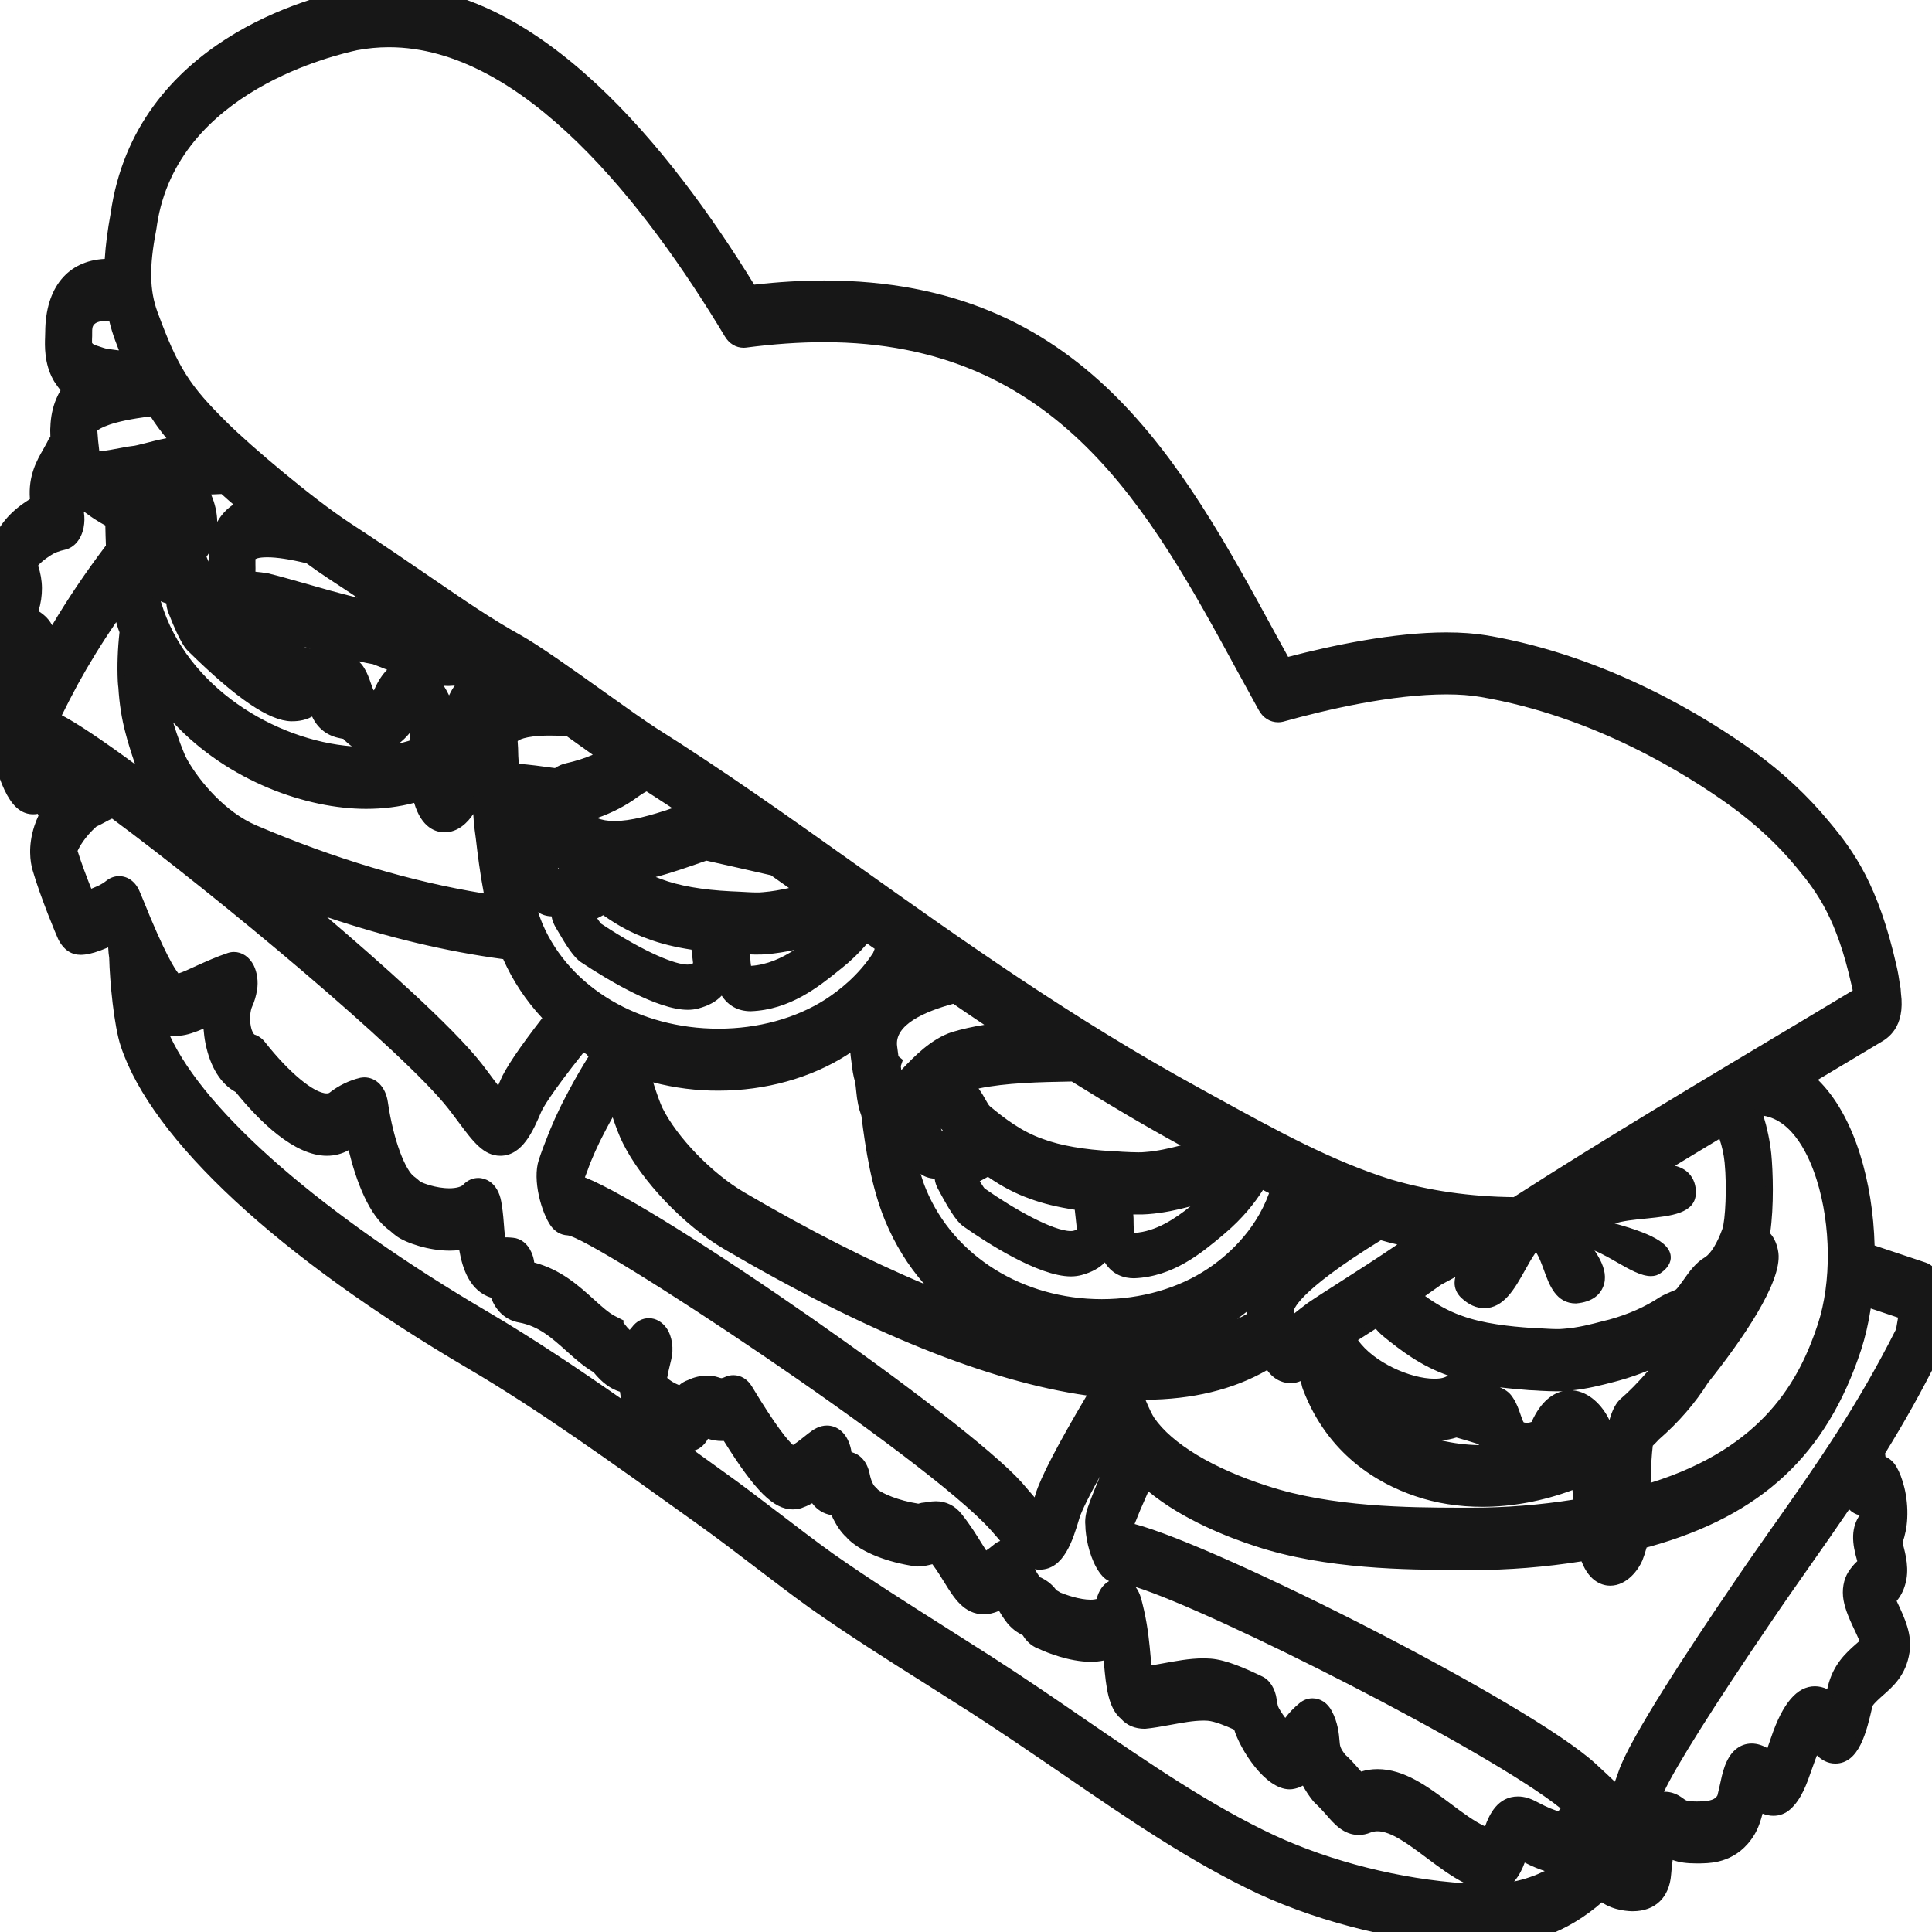 <?xml version="1.0" encoding="utf-8"?>
<!-- Generator: Adobe Illustrator 25.2.3, SVG Export Plug-In . SVG Version: 6.00 Build 0)  -->
<svg version="1.1" id="Layer_1" xmlns="http://www.w3.org/2000/svg" xmlns:xlink="http://www.w3.org/1999/xlink" x="0px" y="0px"
	 viewBox="0 0 135 135" style="enable-background:new 0 0 135 135;" xml:space="preserve">
<style type="text/css">
	.st0{fill:#171717;}
</style>
<g>
	<g>
		<g>
			<path class="st0" d="M103.85,136c-0.16,0-0.32,0-0.49-0.01c-5.19-0.19-10.83-1.53-15.48-3.68c-4.64-2.18-9.01-5.17-13.63-8.34
				c-2.11-1.44-4.27-2.92-6.46-4.33c-1.05-0.67-2.09-1.33-3.13-1.99c-2.65-1.67-5.39-3.4-8.1-5.31c-1.25-0.9-2.52-1.87-3.74-2.8
				c-1.3-0.99-2.64-2.02-3.9-2.92l-0.67-0.48c-5.5-3.94-10.69-7.67-15.52-10.5c-13.29-7.8-22.14-16.02-24.29-22.53
				c-0.48-1.43-0.77-4.54-0.81-6.18c-0.03-0.2-0.06-0.45-0.07-0.73c-0.74,0.31-1.24,0.46-1.63,0.5c-0.1,0.01-0.2,0.02-0.29,0.02
				c-0.64,0-1.16-0.33-1.52-0.99c-0.03-0.06-0.07-0.13-0.1-0.21C4,65.49,2.83,62.73,2.27,60.78c-0.15-0.54-0.33-1.64,0.13-3.06
				c0.08-0.24,0.17-0.48,0.29-0.73c-0.02-0.04-0.04-0.08-0.05-0.12c-0.1,0.02-0.21,0.03-0.31,0.03c-1.44,0-2.35-1.62-3.24-5.79
				C-1.09,50.2-1,49.37-0.65,48.62c-0.01-0.19-0.04-0.38-0.07-0.57c-0.1-0.78-0.24-1.83,0.14-2.9c0.03-0.08,0.06-0.16,0.09-0.23
				c-0.2-0.38-0.33-0.79-0.39-1.24c-0.06-0.48-0.1-1.43,0.4-2.41c0.02-0.03,0.03-0.06,0.04-0.09c-0.22-0.52-0.51-1.37-0.3-2.45
				c0.26-1.56,1.2-2.85,2.79-3.83c0.01-0.01,0.03-0.02,0.04-0.03c-0.13-1.63,0.5-2.73,0.93-3.47c0.11-0.19,0.19-0.34,0.27-0.49
				c0.06-0.14,0.14-0.28,0.23-0.4c-0.01-0.25-0.01-0.41-0.01-0.41c0-0.09,0-0.17,0.01-0.26c0.02-0.7,0.16-1.39,0.42-1.99
				c0.07-0.16,0.16-0.36,0.29-0.58C4.12,27.13,4,26.98,3.9,26.82c-0.09-0.12-0.14-0.21-0.19-0.3c-0.63-1.14-0.58-2.42-0.56-2.96
				c0-0.11,0.01-0.22,0.01-0.37c0.02-3.08,1.56-4.97,4.16-5.1c0.06-0.98,0.2-2.02,0.41-3.17C9.45,2.79,21.94-0.25,24.42-0.74
				C25.33-0.91,26.26-1,27.18-1C37.64-1,46.8,10.29,52.7,19.89c1.69-0.19,3.33-0.29,4.88-0.29c18.11,0,24.96,12.59,31.59,24.77
				l0.84,1.53c3.07-0.8,7.36-1.71,11.06-1.71c1.04,0,2,0.07,2.84,0.21c8.47,1.45,15.36,5.74,18.71,8.16
				c1.97,1.43,3.71,3.06,5.17,4.83c1.77,2.11,3.46,4.47,4.73,10.09c0.1,0.42,0.18,0.88,0.25,1.4c0.03,0.07,0.05,0.29,0.06,0.51
				c0.32,2.43-0.96,3.18-1.45,3.46l-4.35,2.6c1.24,1.21,2.25,3,2.94,5.2c0.61,1.94,0.96,4.13,1.02,6.38l3.56,1.19
				c0.46,0.15,0.83,0.54,1.03,1.08c0.62,1.64,0.41,2.84,0.17,4.22l-0.13,0.76c-0.05,0.27-0.13,0.52-0.24,0.73
				c-1.1,2.21-2.3,4.35-3.66,6.55c0.01,0.08,0.02,0.15,0.03,0.23c0.31,0.13,0.58,0.38,0.77,0.71c0.4,0.68,0.83,2.04,0.75,3.6
				c-0.03,0.61-0.15,1.19-0.33,1.7c0.24,0.86,0.49,1.89,0.19,2.91c-0.12,0.44-0.32,0.82-0.6,1.16c0.59,1.25,1.09,2.34,0.9,3.59
				c-0.24,1.59-1.14,2.37-1.85,3c-0.17,0.15-0.67,0.59-0.74,0.76c-0.41,1.78-0.92,4.01-2.6,4.01c-0.55,0-0.97-0.27-1.28-0.57
				c-0.07,0.17-0.14,0.37-0.23,0.62l-0.13,0.36c-0.34,0.98-0.72,2.1-1.52,2.8c-0.33,0.29-0.73,0.44-1.16,0.44
				c-0.25,0-0.5-0.05-0.76-0.15c-0.13,0.5-0.3,1.02-0.57,1.47c-1.16,1.92-2.96,1.98-3.55,2c-0.17,0.01-0.33,0.01-0.47,0.01
				c-0.7,0-1.23-0.07-1.69-0.24c-0.04,0.27-0.08,0.6-0.11,1.01c-0.12,1.61-1.12,2.57-2.68,2.57c-0.23,0-1.31-0.03-2.16-0.62
				C109.59,134.97,106.86,136,103.85,136z M50.55,102.83c1.27,0.9,2.57,1.9,3.83,2.86l0.08,0.06c1.27,0.97,2.52,1.93,3.72,2.79
				c2.62,1.84,5.32,3.54,7.92,5.19l0.11,0.07c1.03,0.65,2.05,1.3,3.08,1.96c2.21,1.42,4.38,2.9,6.47,4.34
				c4.56,3.12,8.85,6.07,13.28,8.14c4,1.85,8.8,3.06,13.33,3.36c-0.94-0.47-1.83-1.14-2.7-1.79c-1.27-0.95-2.47-1.85-3.42-1.85
				c-0.16,0-0.32,0.03-0.48,0.09c-0.27,0.11-0.54,0.17-0.82,0.17c-1.05,0-1.72-0.76-2.25-1.38c-0.22-0.25-0.47-0.53-0.76-0.8
				c-0.08-0.07-0.14-0.14-0.2-0.21c-0.27-0.34-0.51-0.7-0.7-1.06c-0.22,0.13-0.47,0.21-0.75,0.25l-0.18,0.01
				c-1.71,0-3.45-2.79-3.87-4.17c-0.6-0.27-1.36-0.58-1.84-0.62c-0.11-0.01-0.22-0.01-0.33-0.01c-0.68,0-1.48,0.15-2.25,0.29
				c-0.67,0.12-1.24,0.23-1.81,0.28c0,0-0.01,0-0.01,0c-0.71,0-1.26-0.24-1.67-0.7c-0.9-0.75-1.04-2.27-1.18-3.75
				c-0.01-0.11-0.02-0.22-0.03-0.32c-0.28,0.06-0.58,0.09-0.9,0.09c-1.52,0-3.13-0.68-3.44-0.82c-0.05-0.02-0.1-0.05-0.15-0.07
				c-0.35-0.12-0.81-0.38-1.16-0.96c-0.37-0.19-0.82-0.46-1.25-1.07c-0.14-0.2-0.28-0.41-0.41-0.64c-0.37,0.16-0.72,0.24-1.07,0.24
				c-1.38,0-2.09-1.16-2.72-2.18c-0.25-0.4-0.52-0.85-0.87-1.32c0,0,0,0,0,0c-0.32,0.08-0.64,0.16-1,0.16c-0.06,0-0.13,0-0.19-0.01
				c-1.98-0.29-3.66-0.96-4.62-1.83c-0.05-0.04-0.14-0.14-0.2-0.21c-0.37-0.33-0.74-0.87-1.04-1.54c-0.55-0.09-1.01-0.37-1.35-0.83
				c-0.21,0.12-0.4,0.21-0.6,0.28c-0.18,0.09-0.46,0.15-0.75,0.15c-1.34,0-2.62-1.26-4.82-4.78c-0.05,0-0.1,0-0.15,0
				c-0.32,0-0.64-0.05-0.96-0.15c-0.29,0.51-0.65,0.73-0.96,0.82C49.56,102.12,50.55,102.83,50.55,102.83z M106.54,130.15
				c-0.15,0.41-0.38,0.91-0.74,1.32c0.74-0.15,1.45-0.4,2.14-0.73C107.53,130.61,107.07,130.42,106.54,130.15z M113.65,129.16
				C113.65,129.16,113.65,129.16,113.65,129.16C113.65,129.16,113.64,129.16,113.65,129.16
				C113.64,129.16,113.65,129.16,113.65,129.16z M96.26,123.62c1.87,0,3.52,1.23,5.11,2.42c0.85,0.64,1.66,1.24,2.4,1.58
				c0.3-0.84,0.89-2.09,2.3-2.09c0.43,0,0.87,0.13,1.34,0.39c0.77,0.41,1.23,0.57,1.48,0.64c0.05-0.07,0.11-0.14,0.16-0.2
				c-5.03-4.04-24.21-13.74-29.7-15.47c0.16,0.21,0.29,0.47,0.38,0.78c0.07,0.26,0.14,0.54,0.21,0.85c0.28,1.24,0.38,2.35,0.46,3.24
				c0.01,0.13,0.03,0.37,0.06,0.61c0.23-0.04,0.48-0.08,0.74-0.13c0.94-0.17,1.91-0.36,2.87-0.36c0.19,0,0.37,0.01,0.55,0.02
				c1.08,0.09,2.36,0.66,3.57,1.24c0.54,0.25,0.92,0.86,1.02,1.61c0.02,0.17,0.05,0.32,0.09,0.47c0.04,0.13,0.25,0.47,0.51,0.82
				c0.26-0.35,0.58-0.69,0.98-1.02c0.27-0.23,0.59-0.35,0.92-0.35c0.56,0,1.05,0.32,1.35,0.89c0.43,0.8,0.5,1.6,0.54,2.08
				c0.03,0.37,0.04,0.51,0.41,0.98c0.28,0.24,0.6,0.6,0.85,0.88c0.1,0.11,0.18,0.21,0.25,0.29
				C95.46,123.68,95.85,123.62,96.26,123.62z M116.33,125.2c0.38,0,0.76,0.12,1.11,0.35l0.13,0.09c0.25,0.19,0.32,0.24,0.94,0.24
				c0.13,0,0.27,0,0.43-0.01c0.83-0.03,0.99-0.28,1.07-0.42c0.01-0.04,0.07-0.28,0.16-0.69c0.18-0.85,0.39-1.9,1.1-2.51
				c0.33-0.28,0.71-0.42,1.13-0.42c0.41,0,0.78,0.14,1.1,0.32c0.04-0.12,0.26-0.75,0.26-0.75c0.81-2.4,1.82-3.57,3.06-3.57
				c0.29,0,0.58,0.07,0.86,0.2c0.01-0.06,0.03-0.11,0.04-0.17c0.37-1.57,1.3-2.39,1.98-2.99c0.07-0.06,0.15-0.13,0.24-0.21
				c-0.08-0.16-0.15-0.33-0.21-0.46c-0.48-1.01-0.78-1.67-0.91-2.38c-0.13-0.72,0-1.46,0.34-1.99c0.21-0.32,0.42-0.56,0.62-0.74
				c-0.17-0.6-0.31-1.17-0.29-1.79c0.02-0.55,0.19-1.06,0.46-1.42c-0.28-0.06-0.53-0.2-0.74-0.41c-0.87,1.28-1.76,2.56-2.72,3.92
				c-0.98,1.4-1.88,2.68-2.79,4.03c-3.82,5.6-6.64,10.07-7.43,11.79C116.29,125.2,116.31,125.2,116.33,125.2z M79.28,106.49
				c5.91,1.56,27.51,12.48,32.18,16.72c0.3,0.28,0.57,0.53,0.82,0.76c0.18,0.17,0.38,0.36,0.56,0.53c0.07-0.18,0.16-0.42,0.26-0.72
				c0.74-2.23,4.83-8.46,8.13-13.3c0.87-1.29,1.74-2.52,2.6-3.75l0.23-0.32c2.93-4.17,5.69-8.1,8.43-13.53c0,0,0.12-0.69,0.14-0.81
				l-1.91-0.64c-0.16,1.05-0.39,2.02-0.67,2.89c-2.41,7.33-6.96,11.57-14.76,13.75c-0.07,0.02-0.15,0.04-0.23,0.06
				c-0.1,0.36-0.21,0.69-0.3,0.91c-0.25,0.6-1.05,1.76-2.25,1.76c-0.43,0-1.42-0.18-2-1.7c-2.53,0.4-5.1,0.61-7.66,0.61l-1-0.01
				c-3.45-0.01-9.23-0.03-14.16-1.67c-1.78-0.58-5.02-1.81-7.45-3.82c-0.03,0.07-0.06,0.14-0.09,0.22
				C79.81,105.18,79.53,105.85,79.28,106.49z M74.09,111.28c0.42,0.17,1.35,0.5,2.12,0.5c0.21,0,0.34-0.03,0.42-0.05
				c0.14-0.58,0.45-1.02,0.87-1.25c-0.17-0.08-0.33-0.2-0.46-0.34c-0.66-0.72-1.03-1.98-1.15-2.92c-0.03-0.23-0.05-0.45-0.05-0.66
				c-0.04-0.36,0.03-0.83,0.18-1.25c0.24-0.67,0.52-1.38,0.84-2.14c-1.08,1.94-1.37,2.68-1.44,2.93c-0.45,1.51-1.08,3.58-2.77,3.58
				c-0.12,0-0.23-0.01-0.34-0.03c0.12,0.21,0.24,0.4,0.36,0.57c0-0.01,0-0.01,0-0.01c0.01,0,0.04,0.01,0.08,0.03
				c0.27,0.14,0.69,0.36,1.07,0.88C73.91,111.16,74,111.22,74.09,111.28z M65.4,104.9c0.71,0,1.33,0.31,1.79,0.89
				c0.63,0.79,1.07,1.51,1.39,2.03c0.08,0.12,0.21,0.34,0.33,0.52c0.15-0.1,0.34-0.24,0.54-0.41c0.14-0.12,0.29-0.2,0.44-0.26
				c-0.1-0.12-0.48-0.56-0.67-0.77c-4.59-5.11-27.86-20.46-29.57-20.58c-0.46-0.02-0.87-0.26-1.16-0.66
				c-0.64-0.9-1.31-3.2-0.84-4.61c0.17-0.53,0.38-1.08,0.64-1.73l0.16-0.4c0.21-0.5,0.42-0.98,0.65-1.45
				c0.12-0.25,0.25-0.51,0.39-0.77l0.22-0.42c0.43-0.82,0.9-1.63,1.41-2.45c-0.04-0.05-0.09-0.11-0.13-0.16
				c-0.07-0.04-0.14-0.09-0.21-0.13c-2.32,2.92-2.85,3.89-2.97,4.17c-0.55,1.29-1.3,3.05-2.85,3.05c-1.16,0-1.9-0.98-2.91-2.34
				c-0.22-0.29-0.45-0.61-0.72-0.95c-3.09-3.96-16.27-14.93-23.5-20.27c-0.16,0.07-0.33,0.16-0.49,0.25
				c-0.2,0.11-0.4,0.21-0.61,0.31c-0.82,0.74-1.19,1.43-1.31,1.7c0.26,0.84,0.66,1.89,0.96,2.64c0.1-0.04,0.2-0.08,0.31-0.13
				c0.35-0.14,0.61-0.32,0.77-0.45c0.26-0.2,0.56-0.3,0.86-0.3c0.62,0,1.16,0.4,1.44,1.08c0,0,0.17,0.41,0.23,0.55
				c1.52,3.79,2.23,4.87,2.48,5.17c0.23-0.06,0.87-0.35,1.27-0.54c0.65-0.29,1.37-0.62,2.18-0.89c0.15-0.05,0.29-0.07,0.43-0.07
				c0.57,0,1.08,0.35,1.38,0.94c0.24,0.49,0.33,1.13,0.23,1.72c-0.07,0.43-0.18,0.8-0.34,1.15c-0.13,0.27-0.2,0.87-0.09,1.4
				c0.08,0.39,0.21,0.54,0.25,0.56c0.28,0.09,0.54,0.27,0.74,0.53c1.65,2.1,3.42,3.58,4.31,3.58c0.12,0,0.17-0.03,0.21-0.06
				c0.61-0.48,1.37-0.85,2.13-1.03l0.14-0.02c0,0,0.14-0.01,0.14-0.01c0.85,0,1.5,0.69,1.65,1.72c0.4,2.77,1.26,4.83,1.86,5.23
				l0.08,0.06l0.11,0.09c0.09,0.08,0.16,0.14,0.22,0.19c0.15,0.09,1.08,0.46,2.03,0.46c0.51,0,0.85-0.12,0.96-0.24
				c0.29-0.31,0.66-0.48,1.06-0.48c0.28,0,0.56,0.09,0.8,0.25c0.41,0.28,0.69,0.77,0.8,1.38c0.08,0.44,0.14,0.93,0.18,1.49
				c0.03,0.38,0.06,0.83,0.11,1.03c0.04,0,0.08,0,0.12,0c0.15,0.01,0.29,0.01,0.43,0.03c0.54,0.05,1.01,0.42,1.27,1.01
				c0.1,0.22,0.17,0.46,0.2,0.72c1.85,0.49,3.09,1.6,4.18,2.59c0.53,0.48,1.03,0.93,1.46,1.15l0.61,0.31l-0.02,0.15
				c0.02,0.02,0.03,0.04,0.05,0.06c0.18,0.24,0.31,0.38,0.39,0.45c0.04-0.04,0.09-0.1,0.16-0.19c0.3-0.41,0.72-0.63,1.18-0.63
				c0.48,0,0.93,0.26,1.24,0.7c0.39,0.57,0.51,1.44,0.32,2.2c-0.16,0.63-0.24,1.03-0.28,1.27c0.19,0.19,0.49,0.37,0.84,0.51
				c0.18-0.16,0.39-0.28,0.62-0.36c0.38-0.19,0.88-0.31,1.34-0.31c0.27,0,0.53,0.04,0.77,0.12c0.11,0.04,0.18,0.06,0.23,0.06
				c0.05,0,0.13-0.03,0.24-0.08c0.19-0.09,0.39-0.13,0.59-0.13c0.52,0,0.99,0.29,1.29,0.79c1.74,2.89,2.55,3.81,2.87,4.09
				c0.31-0.19,0.76-0.56,1.05-0.79c0.38-0.3,0.79-0.57,1.32-0.57c0.65,0,1.21,0.41,1.51,1.11c0.1,0.23,0.17,0.48,0.21,0.75
				c0.64,0.16,1.11,0.71,1.27,1.53c0.1,0.5,0.27,0.8,0.39,0.9c0.06,0.05,0.12,0.11,0.18,0.19c0.35,0.27,1.38,0.75,2.83,0.98
				c0.05-0.01,0.14-0.04,0.23-0.06C64.68,104.99,65.01,104.9,65.4,104.9z M80.04,97.81c0.25,0.6,0.48,1.07,0.61,1.26
				c1.23,1.8,4.11,3.54,7.88,4.75c4.52,1.5,10.03,1.52,13.32,1.53l1,0c2.36,0,4.74-0.19,7.08-0.56c-0.02-0.22-0.04-0.44-0.05-0.67
				c-2.07,0.77-4.23,1.17-6.29,1.17c-1.67,0-3.25-0.25-4.71-0.75c-2.62-0.89-6.1-2.9-7.83-7.44c-0.03-0.07-0.07-0.18-0.16-0.6
				c-0.23,0.1-0.47,0.15-0.71,0.15c-0.38,0-1.07-0.12-1.64-0.91C86.16,97.11,83.3,97.79,80.04,97.81z M40.87,82.27
				c5.41,2.15,26.51,16.85,30.52,21.31c0.28,0.32,0.52,0.6,0.74,0.86c0.05,0.06,0.11,0.12,0.16,0.19c0.02-0.07,0.05-0.15,0.07-0.23
				c0.35-1.16,1.56-3.48,3.58-6.89c-6.91-0.98-15.44-4.43-25.36-10.24c-2.79-1.64-5.75-4.75-7.06-7.4c-0.24-0.47-0.49-1.14-0.71-1.8
				c-0.14,0.25-0.28,0.5-0.41,0.75l-0.14,0.27c-0.17,0.34-0.29,0.55-0.39,0.77c-0.2,0.41-0.38,0.82-0.55,1.23l-0.11,0.27
				C41.09,81.71,40.97,82.01,40.87,82.27z M115.49,101.02c-0.07,0.54-0.14,1.56-0.15,2.59c7.92-2.47,10.41-7.21,11.69-11.1
				c0.95-2.92,0.92-6.88-0.09-10.08c-0.49-1.56-1.61-4.13-3.72-4.47c0.26,0.84,0.45,1.73,0.55,2.65c0.12,1.22,0.2,3.65-0.08,5.57
				c0.31,0.34,0.51,0.83,0.58,1.37c0.25,2.06-2.53,6.07-4.92,9.07c-0.89,1.42-2.06,2.77-3.44,3.97
				C115.78,100.73,115.64,100.88,115.49,101.02z M100.72,100.65c0.83,0.2,1.71,0.31,2.62,0.33c-0.01-0.02-0.02-0.05-0.03-0.07
				c-0.46-0.15-1.11-0.34-1.47-0.44l-0.08-0.02C101.45,100.55,101.1,100.62,100.72,100.65z M106.47,99.39
				c0.01,0,0.08,0.03,0.22,0.03c0.13,0,0.24-0.03,0.33-0.06c0.66-1.48,1.52-2,2.17-2.15c-0.13,0.01-0.26,0.01-0.4,0.01
				c-0.39,0-0.79-0.02-1.19-0.04l-0.13-0.01c-0.24-0.01-0.42-0.03-0.6-0.03c-0.64-0.05-1.34-0.11-2.07-0.2
				c0.5,0.21,0.72,0.42,0.93,0.75c0.25,0.37,0.4,0.81,0.52,1.16C106.32,99.05,106.41,99.32,106.47,99.39
				C106.47,99.39,106.47,99.39,106.47,99.39z M109.88,97.15c1.15,0.09,2.08,1.04,2.58,2.08c0.2-0.72,0.47-1.22,0.81-1.51
				c0.51-0.43,1.17-1.1,1.92-1.96c-0.63,0.26-1.31,0.5-2.03,0.7l-0.37,0.1C111.87,96.8,110.93,97.04,109.88,97.15z M11.87,72.37
				c2.49,5.39,10.66,12.51,22.26,19.32c3.15,1.85,6.37,4.02,9.27,6.04c-0.03-0.15-0.06-0.31-0.08-0.48
				c-0.64-0.19-1.25-0.63-1.84-1.36c-0.67-0.39-1.26-0.91-1.87-1.46c-1.06-0.95-1.97-1.77-3.35-2.02c-0.84-0.15-1.5-0.7-1.87-1.54
				c-0.03-0.06-0.05-0.12-0.07-0.19c-1.48-0.47-2-2-2.23-3.33c-0.22,0.03-0.46,0.04-0.69,0.04c-1.43,0-3.02-0.53-3.69-1.01
				c-0.13-0.1-0.3-0.23-0.47-0.39c-1.45-1-2.36-3.48-2.88-5.62c-0.47,0.26-0.98,0.39-1.52,0.39c-2.28,0-4.71-2.4-6.37-4.45
				c-1.04-0.56-1.78-1.75-2.11-3.39c-0.07-0.34-0.11-0.69-0.14-1.04c-0.6,0.25-1.14,0.45-1.67,0.49c-0.05,0.02-0.22,0.02-0.27,0.02
				C12.14,72.41,12,72.39,11.87,72.37z M94.89,93.64c1.09,1.55,3.65,2.7,5.35,2.7c0.51,0,0.73-0.11,0.77-0.13
				c0.06-0.03,0.12-0.06,0.19-0.09c-1.91-0.67-3.32-1.75-4.61-2.8c-0.17-0.15-0.32-0.3-0.46-0.47L94.89,93.64z M99.58,90.56
				c0.69,0.5,1.55,1.03,2.56,1.38c1.48,0.55,3.38,0.75,4.87,0.85c0.17,0.01,0.4,0.02,0.62,0.03c0.41,0.02,0.78,0.05,1.14,0.05
				c0.16,0,0.33,0,0.49-0.02c0.98-0.07,1.91-0.31,2.81-0.55l0.37-0.09c1.37-0.38,2.53-0.9,3.54-1.57c0.27-0.16,0.5-0.26,0.74-0.36
				c0.11-0.04,0.3-0.12,0.39-0.17c0.1-0.08,0.35-0.43,0.53-0.68c0.4-0.57,0.85-1.2,1.5-1.58c0.4-0.25,0.85-0.97,1.21-1.97
				c0.21-0.59,0.33-2.95,0.16-4.64c-0.06-0.59-0.18-1.13-0.36-1.66c-1.09,0.66-2.13,1.28-3.11,1.88c0.4,0.1,0.72,0.27,0.97,0.53
				c0.34,0.36,0.51,0.84,0.49,1.4c-0.05,1.41-1.76,1.58-3.42,1.75c-0.83,0.08-1.76,0.17-2.31,0.38c-0.22,0.08-0.46,0.12-0.73,0.12
				c-0.2,0-0.78-0.03-1.29-0.3l-0.64,0.4c1.42,1.61,2.4,2.96,1.91,4.18c-0.19,0.47-0.67,1.06-1.9,1.16c0,0,0,0,0,0
				c-1.39,0-1.86-1.28-2.23-2.31c-0.16-0.44-0.34-0.93-0.55-1.25c-0.02,0.01-0.04,0.03-0.06,0.04c-0.24,0.35-0.49,0.78-0.72,1.2
				c-0.73,1.31-1.49,2.65-2.85,2.65c-0.55,0-1.09-0.24-1.6-0.72c-0.31-0.29-0.48-0.67-0.47-1.07c0-0.14,0.02-0.27,0.06-0.39
				c-0.01,0-1,0.54-1,0.54C100.34,90.03,99.97,90.29,99.58,90.56z M87.1,91.67c-0.21,0.17-0.42,0.33-0.64,0.49
				c0.22-0.1,0.43-0.21,0.64-0.33C87.1,91.78,87.1,91.72,87.1,91.67z M96.49,86.66c-6.02,3.71-6.1,4.93-6.1,4.98l0.06,0.13
				c0.26-0.21,0.58-0.46,0.94-0.73c0.66-0.45,1.42-0.93,2.26-1.47c1.19-0.76,2.58-1.65,3.99-2.61
				C97.24,86.87,96.86,86.77,96.49,86.66z M64.33,82.03c0.12,0.4,0.25,0.77,0.39,1.1c1.93,4.64,6.75,7.65,12.27,7.65
				c2.73,0,5.36-0.76,7.41-2.13c1.19-0.79,3.28-2.51,4.28-5.28c-0.14-0.07-0.29-0.15-0.43-0.22c-0.54,0.86-1.41,1.98-2.67,3.04
				l-0.16,0.14c-1.46,1.22-3.45,2.89-6.18,2.99c0,0,0,0,0,0c-0.67,0-1.49-0.22-2.04-1.11c-0.38,0.4-0.92,0.69-1.61,0.88
				c-0.22,0.06-0.48,0.1-0.76,0.1c-2.28,0-5.98-2.42-7.46-3.46c-0.38-0.25-0.82-0.76-1.77-2.55l-0.06-0.11
				c-0.12-0.22-0.2-0.46-0.23-0.71C64.94,82.34,64.61,82.23,64.33,82.03z M45.64,75.63c0.26,0.82,0.5,1.48,0.65,1.79
				c1.01,2.04,3.46,4.58,5.72,5.9c4.48,2.62,8.69,4.77,12.56,6.39c-1.12-1.28-2.03-2.75-2.72-4.41c-0.95-2.29-1.37-4.99-1.66-7.33
				c-0.18-0.49-0.3-1.04-0.36-1.71c-0.02-0.2-0.04-0.41-0.08-0.68c-0.13-0.37-0.2-0.9-0.23-1.19c-0.01-0.11-0.03-0.24-0.05-0.37
				c-0.02-0.15-0.04-0.31-0.05-0.46c-0.09,0.06-0.17,0.11-0.26,0.17c-2.51,1.6-5.69,2.48-8.94,2.48
				C48.7,76.22,47.13,76.02,45.64,75.63z M79.19,84.86c0.02,0.17,0.02,0.34,0.02,0.5c0,0.45,0.03,0.68,0.05,0.79
				c1.52-0.09,2.85-1,3.92-1.85c-0.92,0.24-1.88,0.46-2.97,0.54c-0.23,0.02-0.46,0.02-0.69,0.02C79.41,84.86,79.3,84.86,79.19,84.86
				z M68.46,82.54c0.25,0.4,0.34,0.51,0.35,0.51c2.08,1.46,4.79,2.97,6.01,2.97c0.09,0,0.13-0.01,0.15-0.01
				c0.12-0.03,0.21-0.06,0.28-0.09l-0.02-0.21c-0.03-0.24-0.07-0.65-0.13-1.18c-1.2-0.18-2.26-0.44-3.14-0.77
				c-0.99-0.35-1.93-0.84-2.93-1.53C68.82,82.35,68.63,82.45,68.46,82.54z M10.97,15.71c0,0-0.01,0.12-0.06,0.39
				c-0.49,2.53-0.46,4.18,0.09,5.69c1.44,3.9,2.22,5.13,4.88,7.75c1.64,1.63,5.96,5.29,8.57,7c2.36,1.54,4.12,2.75,5.68,3.82
				c2.43,1.66,4.15,2.85,6.27,4.03c1.24,0.69,3.72,2.45,5.9,4.01c1.44,1.03,2.77,1.97,3.48,2.43c4.79,3.01,9.33,6.24,14.14,9.66
				c7.41,5.27,15,10.67,23.91,15.55l1.07,0.59c4.4,2.42,8.21,4.51,12.31,5.79c2.64,0.78,5.52,1.2,8.56,1.23
				c6.08-3.92,13.76-8.5,19.94-12.19c0,0,2.92-1.75,3.75-2.25c-0.02-0.12-0.05-0.25-0.08-0.37c-1.03-4.59-2.35-6.44-3.84-8.22
				c-1.28-1.56-2.82-2.99-4.57-4.27c-3.15-2.28-9.61-6.3-17.51-7.65c-0.69-0.12-1.5-0.18-2.39-0.18c-3.78,0-8.3,1.04-11.42,1.91
				l-0.16,0.03c0,0-0.17,0.01-0.17,0.01c-0.58,0-1.07-0.31-1.37-0.86c-0.42-0.76-0.84-1.53-1.26-2.3l-0.2-0.36
				c-6.16-11.33-12.54-23.04-28.92-23.04c-1.72,0-3.55,0.13-5.45,0.38c0,0-0.15,0.01-0.15,0.01c-0.55,0-1.02-0.29-1.32-0.79
				c-5.54-9.22-14.1-20.21-23.47-20.21c-0.75,0-1.5,0.07-2.24,0.21C23.67,3.8,12.4,6.28,10.97,15.71
				C10.97,15.71,10.97,15.71,10.97,15.71z M68.38,76.06c0.23,0.32,0.4,0.62,0.51,0.82c0.14,0.26,0.19,0.33,0.28,0.42
				c1,0.83,2.19,1.76,3.71,2.29c1.23,0.46,2.86,0.74,4.86,0.85c0.21,0.01,0.44,0.02,0.67,0.04c0.41,0.02,0.77,0.04,1.12,0.04
				c0.16,0,0.32,0,0.48-0.02c0.86-0.06,1.69-0.26,2.49-0.46l0,0c-2.45-1.34-4.94-2.81-7.61-4.47
				C72.64,75.61,70.31,75.66,68.38,76.06z M65.81,79.01c0.02-0.01,0.05-0.02,0.07-0.03c-0.05-0.05-0.09-0.08-0.13-0.12
				C65.77,78.91,65.79,78.96,65.81,79.01z M22.86,64.09c3.52,3,8.75,7.61,10.81,10.25c0.28,0.37,0.54,0.7,0.76,1.01
				c0.12,0.16,0.25,0.33,0.38,0.5c0.04-0.1,0.09-0.21,0.14-0.33c0.36-0.87,1.33-2.3,2.94-4.38c-1.13-1.21-2.05-2.59-2.73-4.12
				C31.21,66.49,27.08,65.51,22.86,64.09z M62.95,74.56c0.01,0.07,0.02,0.14,0.03,0.21c0.88-0.93,2.09-2.19,3.56-2.66
				c0.67-0.2,1.41-0.37,2.24-0.5c-0.72-0.48-1.45-0.97-2.17-1.47c-1.96,0.53-4.15,1.46-3.92,2.99c0.03,0.2,0.08,0.62,0.09,0.68
				l0.31,0.25l-0.14,0.41C62.95,74.52,62.95,74.54,62.95,74.56z M37.6,63.74c0.1,0.29,0.21,0.58,0.32,0.85
				c1.92,4.43,6.74,7.29,12.29,7.29c2.74,0,5.38-0.72,7.44-2.03c0.96-0.62,2.33-1.68,3.36-3.27c0.04-0.09,0.07-0.19,0.11-0.28
				l-0.53-0.37c-0.54,0.64-1.15,1.23-1.81,1.75l-0.14,0.11c-1.45,1.17-3.44,2.77-6.18,2.87h0c-0.88,0-1.57-0.38-2.03-1.09
				c-0.39,0.42-0.93,0.71-1.64,0.9c-0.22,0.06-0.47,0.09-0.74,0.09c-2.12,0-5.57-2.08-7.43-3.31c-0.51-0.33-1.01-1.1-1.71-2.31
				l-0.09-0.15c-0.14-0.25-0.24-0.51-0.28-0.76C38.18,64.02,37.87,63.92,37.6,63.74z M52.43,66.8c0,0.38,0.03,0.58,0.05,0.69
				c1.12-0.07,2.14-0.54,3.02-1.11c-0.61,0.13-1.26,0.24-1.96,0.3c-0.21,0.02-0.45,0.02-0.68,0.02c-0.14,0-0.28,0-0.43-0.01
				C52.43,66.73,52.43,66.76,52.43,66.8z M41.73,64.17c0.19,0.29,0.27,0.36,0.27,0.37c3.17,2.1,5.24,2.86,6.03,2.86
				c0.08,0,0.13-0.01,0.14-0.01c0.11-0.03,0.19-0.06,0.26-0.08c-0.01-0.05-0.07-0.58-0.11-0.95c-1.17-0.18-2.19-0.43-3.05-0.76
				c-1.04-0.36-2.05-0.89-3.12-1.65C42.01,64.02,41.87,64.1,41.73,64.17z M12.1,50.48c0.3,0.98,0.74,2.18,0.97,2.58
				c0.87,1.55,2.67,3.69,4.85,4.62C23.36,60,28.7,61.6,33.81,62.43c-0.27-1.41-0.44-2.78-0.56-3.83L33.17,58
				c-0.05-0.37-0.08-0.75-0.1-1.12c-0.38,0.59-1.07,1.28-2,1.28c-0.59,0-1.61-0.28-2.13-2.06c-1.05,0.28-2.18,0.42-3.36,0.42
				C21.49,56.52,15.98,54.64,12.1,50.48z M45.82,61.28c0.13,0.05,0.26,0.1,0.39,0.15c1.22,0.46,2.85,0.75,4.85,0.85l0.65,0.03
				c0.41,0.02,0.78,0.05,1.14,0.05c0.16,0,0.32,0,0.48-0.02c0.62-0.05,1.21-0.16,1.8-0.29l-1.26-0.89c-1.57-0.36-3.07-0.7-4.51-1.02
				l-0.17,0.06C48.07,60.59,46.94,60.99,45.82,61.28z M39.01,60.7c0.01-0.01,0.03-0.01,0.04-0.02c-0.02-0.02-0.07-0.05-0.07-0.05
				C38.99,60.65,39,60.67,39.01,60.7z M41.73,57.16c0.33,0.14,0.73,0.21,1.21,0.21c1.14,0,2.55-0.39,4.04-0.9
				c-0.6-0.39-1.2-0.78-1.8-1.17c-0.24,0.12-0.43,0.25-0.61,0.38C43.76,56.28,42.81,56.78,41.73,57.16z M36.26,53.37
				c0.72,0.06,1.54,0.16,2.52,0.3c0.24-0.16,0.5-0.28,0.79-0.34c0.67-0.15,1.29-0.35,1.85-0.59l-1.82-1.3
				c-0.42-0.03-0.82-0.04-1.19-0.04c-1.85,0-2.23,0.37-2.24,0.39l0.03,0.48C36.2,52.57,36.22,53.07,36.26,53.37z M4.32,49.98
				c1.07,0.56,2.79,1.71,5.12,3.42c-0.29-0.84-0.54-1.66-0.67-2.18c-0.26-0.96-0.43-2.03-0.5-3.18c-0.01-0.06-0.03-0.24-0.04-0.43
				c-0.05-1.11-0.01-2.26,0.12-3.43c-0.05-0.13-0.1-0.26-0.14-0.4c-0.03-0.1-0.06-0.2-0.09-0.31c-1.01,1.47-1.91,2.94-2.69,4.36
				C5.01,48.61,4.65,49.31,4.32,49.98z M11.26,42.1c1.79,5.94,7.98,9.63,13.33,10.05c-0.08-0.05-0.16-0.11-0.24-0.18
				c-0.12-0.1-0.24-0.21-0.36-0.34c-0.14-0.02-0.29-0.06-0.43-0.09c-0.79-0.2-1.4-0.71-1.75-1.47c-0.58,0.33-1.21,0.33-1.46,0.33
				c-1.54-0.03-3.82-1.58-7.17-4.87c-0.18-0.17-0.56-0.53-1.4-2.68c-0.09-0.22-0.14-0.45-0.16-0.69c-0.14-0.04-0.27-0.09-0.39-0.15
				C11.24,42.04,11.25,42.07,11.26,42.1z M28.55,51.31c-0.16,0.19-0.39,0.42-0.67,0.64c0.22-0.05,0.44-0.11,0.65-0.17
				c0.04-0.01,0.07-0.02,0.11-0.04c0-0.2,0.01-0.39,0.01-0.56C28.62,51.22,28.59,51.27,28.55,51.31z M31.01,47.92
				c0.14,0.23,0.27,0.46,0.37,0.67c0.01-0.01,0.01-0.02,0.02-0.04c0.12-0.26,0.25-0.47,0.38-0.65c-0.08,0.01-0.16,0.02-0.23,0.02
				c-0.1,0.01-0.19,0.01-0.28,0.01C31.19,47.93,31.1,47.92,31.01,47.92z M25.05,46.2c0.15,0.13,0.28,0.28,0.4,0.48
				c0.21,0.33,0.35,0.73,0.46,1.05c0.06,0.16,0.14,0.42,0.2,0.51c0.01-0.01,0.02-0.02,0.04-0.04c0.25-0.59,0.56-1.06,0.9-1.4
				c-0.02-0.01-0.04-0.02-0.07-0.03c-0.4-0.16-0.66-0.26-0.92-0.36C25.74,46.36,25.4,46.28,25.05,46.2z M21.23,45.2
				c0.05,0.03,0.18,0.07,0.48,0.13C21.55,45.29,21.39,45.24,21.23,45.2C21.23,45.2,21.23,45.2,21.23,45.2z M2.69,42.7
				c0.24,0.16,0.67,0.44,0.95,0.99c1.09-1.84,2.35-3.71,3.76-5.57c-0.02-0.48-0.03-0.95-0.04-1.4c-0.58-0.32-1.03-0.62-1.42-0.92
				c-0.03-0.01-0.05-0.01-0.08-0.02c0.06,0.36,0.05,0.74-0.02,1.1c-0.17,0.81-0.65,1.38-1.29,1.53c-0.42,0.09-0.75,0.22-1,0.39
				c-0.46,0.29-0.74,0.54-0.89,0.72C3.01,40.55,3.02,41.61,2.69,42.7z M17.85,39.95c0.25,0.02,0.54,0.06,0.87,0.11
				c0.74,0.18,1.58,0.42,2.53,0.69c1.11,0.32,2.4,0.69,3.72,1.01c-0.64-0.42-1.32-0.88-2.06-1.36c-0.46-0.3-0.96-0.65-1.49-1.04
				c-1.15-0.28-2.07-0.42-2.74-0.42c-0.68,0-0.83,0.13-0.83,0.13l0,0.4C17.86,39.6,17.85,39.79,17.85,39.95z M14.58,39.24
				c0-0.01,0.02-0.54,0.03-0.61c-0.06,0.1-0.12,0.19-0.18,0.27C14.47,39.01,14.52,39.12,14.58,39.24z M14.75,34.55
				c0.28,0.65,0.42,1.28,0.43,1.92c0.31-0.56,0.72-0.95,1.13-1.22c-0.29-0.25-0.57-0.49-0.83-0.73
				C15.23,34.53,14.98,34.54,14.75,34.55z M6.8,30.09c0.02,0.37,0.08,1,0.14,1.45c0.45-0.04,1.04-0.15,1.5-0.24
				c0.36-0.07,0.64-0.12,0.78-0.13c0.19-0.01,0.52-0.1,0.92-0.2c0.39-0.1,0.88-0.23,1.49-0.35c-0.42-0.51-0.78-1-1.11-1.52
				C7.68,29.44,6.95,29.96,6.8,30.09z M6.43,23.96c0.07,0.1,0.15,0.14,0.45,0.23c0.13,0.04,0.25,0.08,0.36,0.12
				c0.16,0.06,0.48,0.1,0.88,0.15c0.06,0.01,0.13,0.02,0.19,0.02c-0.09-0.23-0.18-0.46-0.27-0.71c-0.16-0.44-0.3-0.89-0.41-1.36
				c-0.01,0-0.01,0-0.02,0c-1.17,0-1.17,0.4-1.17,0.8c0,0.2,0,0.36-0.01,0.5C6.43,23.83,6.43,23.91,6.43,23.96z"/>
		</g>
		<g>
			<path class="st0" d="M103.85,135.5c-0.15,0-0.31,0-0.47-0.01c-5.13-0.19-10.7-1.51-15.29-3.63c-4.61-2.16-8.96-5.15-13.58-8.31
				c-2.1-1.44-4.26-2.92-6.46-4.33c-1.05-0.67-2.09-1.33-3.14-1.99c-2.65-1.67-5.4-3.41-8.08-5.29c-1.24-0.89-2.5-1.85-3.72-2.79
				c-1.34-1.03-2.65-2.03-3.91-2.93l-0.67-0.48c-5.54-3.98-10.71-7.68-15.56-10.53C19.79,87.47,11.02,79.36,8.91,72.95
				c-0.44-1.33-0.74-4.36-0.79-6.04c-0.04-0.29-0.07-0.63-0.08-0.96c-0.06-0.14-0.12-0.28-0.18-0.43c-0.1,0.05-0.2,0.09-0.31,0.13
				c-0.81,0.34-1.32,0.51-1.69,0.55c-0.09,0.01-0.17,0.02-0.23,0.02c-0.68,0-0.98-0.55-1.08-0.74c-0.03-0.05-0.05-0.1-0.08-0.16
				c-0.01-0.03-1.17-2.76-1.72-4.68c-0.14-0.48-0.3-1.48,0.12-2.76c0.1-0.29,0.22-0.6,0.38-0.91c-0.14-0.21-0.25-0.47-0.3-0.76
				c-0.23,0.15-0.45,0.2-0.63,0.2c-1.12,0-1.95-1.61-2.75-5.4c-0.16-0.84-0.07-1.61,0.28-2.28c-0.01-0.25-0.05-0.5-0.08-0.76
				c-0.09-0.71-0.22-1.69,0.12-2.66c0.05-0.15,0.11-0.29,0.18-0.42c-0.24-0.38-0.39-0.81-0.46-1.28c-0.06-0.42-0.09-1.26,0.35-2.12
				c0.07-0.14,0.12-0.25,0.14-0.32c-0.01-0.02-0.02-0.05-0.04-0.08c-0.16-0.36-0.53-1.19-0.32-2.27c0.24-1.42,1.1-2.6,2.56-3.5
				c0.1-0.06,0.2-0.12,0.31-0.18c-0.23-1.65,0.41-2.75,0.84-3.5c0.11-0.2,0.2-0.35,0.28-0.51c0.08-0.18,0.18-0.34,0.29-0.48
				c-0.02-0.34-0.02-0.56-0.02-0.57c0-0.08,0-0.16,0.01-0.23c0.02-0.64,0.15-1.28,0.38-1.81c0.1-0.23,0.23-0.52,0.48-0.83
				c-0.21-0.19-0.39-0.41-0.56-0.67l-0.04-0.06c-0.05-0.07-0.09-0.14-0.13-0.22c-0.56-1.02-0.52-2.2-0.5-2.7
				c0-0.12,0.01-0.23,0.01-0.39c0.01-2.93,1.46-4.61,3.97-4.61c0.06,0,0.11,0,0.17,0c0.04-1.09,0.18-2.26,0.43-3.57
				C9.9,3.2,22.09,0.23,24.52-0.25c0.88-0.17,1.77-0.25,2.66-0.25c10.29,0,19.39,11.31,25.25,20.93c1.78-0.21,3.51-0.32,5.14-0.32
				c17.81,0,24.59,12.46,31.15,24.51l1.03,1.88c3.15-0.84,7.54-1.79,11.31-1.79c1.01,0,1.94,0.07,2.76,0.21
				c8.37,1.43,15.18,5.67,18.5,8.07c1.94,1.41,3.65,3.01,5.08,4.74c1.73,2.06,3.39,4.38,4.62,9.88c0.1,0.4,0.17,0.85,0.24,1.35
				c0.03,0.1,0.05,0.28,0.06,0.46c0.28,2.15-0.76,2.76-1.2,3.02l-4.94,2.95c1.41,1.14,2.54,3,3.31,5.43c0.63,2,0.98,4.27,1.01,6.59
				l3.89,1.3c0.31,0.1,0.57,0.38,0.73,0.79c0.57,1.51,0.38,2.59,0.14,3.96l-0.13,0.76c-0.04,0.22-0.1,0.42-0.19,0.59
				c-1.12,2.25-2.35,4.43-3.73,6.66c0.03,0.23,0.06,0.47,0.1,0.73c0.31,0.03,0.6,0.24,0.79,0.57c0.36,0.63,0.76,1.87,0.68,3.32
				c-0.03,0.62-0.16,1.21-0.36,1.7c0.25,0.89,0.51,1.86,0.24,2.79c-0.16,0.59-0.45,0.96-0.71,1.21l0.1,0.22
				c0.6,1.26,1.07,2.26,0.9,3.38c-0.22,1.41-1,2.1-1.69,2.71c-0.33,0.29-0.82,0.72-0.89,1c-0.46,1.99-0.93,3.64-2.12,3.64
				c-0.59,0-0.99-0.45-1.3-0.82l-0.11-0.12c-0.12,0.19-0.32,0.57-0.58,1.33l-0.12,0.36c-0.32,0.92-0.68,1.97-1.38,2.59
				c-0.23,0.21-0.52,0.32-0.83,0.32c-0.34,0-0.7-0.13-1.11-0.39c-0.13,0.62-0.3,1.36-0.65,1.95c-0.92,1.51-2.23,1.73-3.14,1.76
				c-0.16,0.01-0.31,0.01-0.46,0.01c-1.05,0-1.57-0.17-2.05-0.47c-0.09,0.32-0.19,0.87-0.25,1.71c-0.1,1.36-0.87,2.1-2.18,2.1
				c-0.15,0-1.42-0.02-2.17-0.77C109.59,134.42,106.88,135.5,103.85,135.5z M50.26,103.23c1.25,0.89,2.55,1.89,3.82,2.85l0.08,0.06
				c1.23,0.94,2.5,1.92,3.73,2.8c2.65,1.86,5.36,3.58,7.99,5.23c1.05,0.66,2.1,1.32,3.15,2c2.21,1.42,4.37,2.9,6.46,4.33
				c4.59,3.14,8.88,6.09,13.35,8.18c4.38,2.03,9.71,3.29,14.61,3.47c0.15,0.01,0.29,0.01,0.43,0.01c2.03,0,3.9-0.58,5.57-1.74
				c-0.1,0.01-0.2,0.02-0.3,0.02c-0.7,0-1.54-0.29-2.82-0.96c-0.03-0.02-0.06-0.03-0.09-0.04c-0.01,0.04-0.03,0.09-0.05,0.14
				c-0.22,0.68-0.67,2.08-1.95,2.08c-0.16,0-0.32-0.02-0.48-0.07c-1.32-0.34-2.58-1.28-3.8-2.2c-1.34-1.01-2.6-1.95-3.71-1.95
				c-0.23,0-0.45,0.04-0.66,0.13c-0.21,0.09-0.42,0.13-0.64,0.13c-0.82,0-1.38-0.64-1.88-1.21c-0.23-0.26-0.49-0.56-0.8-0.84
				c-0.05-0.05-0.1-0.09-0.14-0.15c-0.45-0.57-0.73-1.09-0.92-1.57c-0.22,0.29-0.52,0.51-0.99,0.58l-0.15,0.01
				c-1.32,0-3.06-2.61-3.39-3.94c-0.01-0.03-0.01-0.06-0.02-0.09c-0.79-0.36-1.63-0.71-2.22-0.76c-0.12-0.01-0.25-0.01-0.38-0.01
				c-0.72,0-1.55,0.15-2.34,0.3c-0.67,0.12-1.22,0.23-1.77,0.27c0,0-0.01,0-0.01,0c-0.53,0-0.94-0.18-1.25-0.53
				c-0.79-0.67-0.93-2.09-1.06-3.46c-0.03-0.29-0.06-0.6-0.09-0.92c-0.39,0.16-0.84,0.24-1.34,0.24c-1.42,0-2.94-0.64-3.23-0.77
				c-0.05-0.02-0.1-0.05-0.14-0.08c-0.32-0.1-0.72-0.33-1.01-0.88c-0.03-0.02-0.06-0.03-0.11-0.06c-0.28-0.14-0.69-0.35-1.09-0.93
				c-0.21-0.3-0.42-0.64-0.63-1.01c-0.46,0.27-0.88,0.4-1.27,0.4c-1.1,0-1.71-0.99-2.29-1.94c-0.3-0.48-0.63-1.03-1.09-1.62
				c-0.1,0.01-0.23,0.04-0.36,0.08c-0.27,0.07-0.56,0.14-0.86,0.14c-0.05,0-0.1,0-0.15-0.01c-1.84-0.27-3.44-0.91-4.32-1.7
				c-0.04-0.03-0.1-0.11-0.16-0.17c-0.4-0.37-0.78-0.95-1.08-1.69c-0.87-0.01-1.3-0.58-1.51-1.07c0,0,0,0,0,0
				c-0.33,0.23-0.63,0.4-0.93,0.51c-0.16,0.08-0.37,0.12-0.59,0.12c-1.15,0-2.4-1.31-4.56-4.81c-0.14,0.02-0.27,0.03-0.41,0.03
				c-0.32,0-0.63-0.06-0.96-0.18c-0.01,0-0.01,0-0.02,0c-0.11,0-0.22,0.03-0.3,0.06c-0.24,0.55-0.59,0.85-1.02,0.85
				c-0.09,0-0.18-0.01-0.27-0.04c-0.27-0.05-0.96-0.2-1.69-0.57C47.29,101.1,50.26,103.23,50.26,103.23z M113.3,129.57
				c0.13,0.06,0.44,0.16,0.78,0.16c0.07-0.61,0.17-1.16,0.29-1.63c-0.33,0.38-0.74,0.63-1.24,0.63c-0.12,0-0.23-0.01-0.34-0.04
				c0.05,0.09,0.1,0.18,0.15,0.27C113.09,129.22,113.21,129.43,113.3,129.57z M96.26,124.12c1.7,0,3.28,1.18,4.81,2.33
				c1.07,0.8,2.07,1.55,3.01,1.84c0.02-0.05,0.03-0.1,0.05-0.17c0.21-0.67,0.66-2.07,1.94-2.07c0.34,0,0.7,0.11,1.1,0.33
				c0.93,0.49,1.6,0.74,1.98,0.74l0,0c0.18-0.35,0.41-0.6,0.69-0.74c-4.68-4.21-28.81-16.24-31.69-16.24
				c-0.27,0-0.55-0.13-0.73-0.33c-0.59-0.64-0.92-1.82-1.03-2.64c-0.03-0.21-0.04-0.41-0.04-0.6c-0.03-0.33,0.02-0.72,0.15-1.07
				c0.34-0.95,0.75-1.96,1.26-3.1c0.17-0.39,0.35-0.79,0.53-1.19c-0.14-0.25-0.27-0.53-0.39-0.8c-2.23,3.78-2.8,5.11-2.94,5.57
				c-0.51,1.7-1.07,3.22-2.29,3.22c-0.82,0-1.43-0.72-2.36-1.8c0,0-0.49-0.57-0.7-0.81c-4.26-4.74-27.87-20.68-29.92-20.75
				c-0.3-0.01-0.57-0.17-0.77-0.45c-0.59-0.83-1.18-2.94-0.77-4.17c0.17-0.52,0.37-1.06,0.63-1.7l0.16-0.4
				c0.2-0.49,0.41-0.95,0.64-1.42c0.13-0.27,0.27-0.55,0.42-0.83l0.19-0.35c0.48-0.91,1-1.8,1.58-2.73
				c-0.14-0.17-0.28-0.33-0.42-0.5c-0.22-0.13-0.43-0.27-0.65-0.42c-2.5,3.12-3.16,4.25-3.32,4.65c-0.62,1.45-1.26,2.75-2.38,2.75
				c-0.91,0-1.55-0.85-2.51-2.14c-0.22-0.29-0.46-0.61-0.72-0.96c-3.17-4.07-16.55-15.18-23.82-20.53
				c-0.26,0.08-0.54,0.23-0.82,0.38c-0.21,0.11-0.42,0.22-0.64,0.33C5.38,58.3,4.97,59.2,4.9,59.47c0.31,1.03,0.86,2.44,1.21,3.29
				c0.21-0.07,0.47-0.18,0.79-0.31c0.4-0.15,0.69-0.36,0.88-0.51c0.17-0.13,0.36-0.2,0.56-0.2c0.41,0,0.77,0.29,0.98,0.77
				c0,0,0.17,0.4,0.23,0.54c1.78,4.44,2.51,5.34,2.77,5.51c0.04-0.01,0.09-0.01,0.12-0.01c0.28-0.02,0.92-0.31,1.54-0.59
				c0.63-0.28,1.35-0.61,2.13-0.87c0.1-0.03,0.18-0.04,0.27-0.04c0.38,0,0.72,0.24,0.93,0.66c0.2,0.4,0.27,0.93,0.19,1.42
				c-0.06,0.38-0.16,0.71-0.3,1.01c-0.19,0.41-0.25,1.13-0.13,1.71c0.06,0.3,0.21,0.82,0.58,0.94c0.19,0.06,0.36,0.19,0.5,0.37
				c1.36,1.74,3.41,3.77,4.7,3.77c0.2,0,0.37-0.06,0.52-0.17c0.56-0.44,1.25-0.77,1.94-0.93l0.06-0.01l0.13-0.01
				c0.56,0,1.01,0.52,1.13,1.3c0.39,2.69,1.26,5.04,2.07,5.58l0.04,0.02l0.11,0.09c0.09,0.08,0.18,0.16,0.25,0.21
				c0.14,0.1,1.18,0.55,2.32,0.55c0.61,0,1.09-0.14,1.33-0.4c0.19-0.21,0.44-0.32,0.69-0.32c0.18,0,0.36,0.06,0.51,0.16
				c0.3,0.21,0.51,0.58,0.59,1.06c0.08,0.43,0.13,0.9,0.17,1.44c0.11,1.47,0.13,1.47,0.71,1.5c0.13,0.01,0.26,0.01,0.4,0.03
				c0.36,0.04,0.68,0.3,0.87,0.72c0.12,0.27,0.19,0.59,0.19,0.92c1.93,0.41,3.2,1.55,4.32,2.56c0.56,0.5,1.08,0.97,1.56,1.22
				l0.3,0.15l0,0.03c0.06,0.05,0.12,0.12,0.17,0.19c0.48,0.64,0.72,0.71,0.81,0.71c0.13,0,0.33-0.16,0.54-0.45
				c0.21-0.28,0.48-0.43,0.78-0.43c0.32,0,0.61,0.17,0.82,0.48c0.31,0.45,0.41,1.18,0.25,1.8c-0.22,0.85-0.29,1.32-0.32,1.56
				c0.31,0.42,0.93,0.75,1.5,0.94c0.18-0.23,0.39-0.38,0.64-0.46c0.38-0.18,0.79-0.29,1.19-0.29c0.22,0,0.42,0.03,0.61,0.1
				c0.16,0.06,0.28,0.08,0.39,0.08c0.13,0,0.27-0.04,0.45-0.12c0.12-0.06,0.25-0.08,0.38-0.08c0.34,0,0.65,0.2,0.86,0.55
				c2.21,3.67,3.02,4.31,3.26,4.42l0.04-0.02c0.29-0.1,0.84-0.54,1.36-0.97c0.35-0.28,0.65-0.46,1-0.46c0.45,0,0.83,0.29,1.06,0.81
				c0.15,0.34,0.2,0.69,0.2,1.01c0.02,0,0.08-0.01,0.08-0.01c0.6,0,1.02,0.46,1.17,1.17c0.11,0.54,0.31,0.97,0.55,1.18
				c0.05,0.04,0.1,0.1,0.16,0.17c0.42,0.36,1.62,0.89,3.2,1.13c0.04-0.01,0.18-0.04,0.35-0.08c0.25-0.07,0.54-0.14,0.86-0.14
				c0.56,0,1.03,0.24,1.4,0.71c0.61,0.77,1.04,1.47,1.36,1.99c0.21,0.35,0.51,0.83,0.62,0.9c-0.02-0.01,0.22-0.03,0.99-0.67
				c0.18-0.15,0.38-0.23,0.59-0.23c0.39,0,0.75,0.27,0.95,0.72c0.31,0.68,0.63,1.25,0.94,1.7c0.05,0.07,0.1,0.1,0.27,0.19
				c0.25,0.13,0.64,0.33,0.97,0.84c0.13,0.04,0.24,0.1,0.35,0.19c0.41,0.17,1.47,0.56,2.38,0.56c0.62,0,0.84-0.19,0.87-0.24
				c0.11-0.67,0.48-1.15,0.97-1.23l0.04-0.01l0.1,0c0.48,0,0.89,0.39,1.06,1.01c0.07,0.25,0.14,0.52,0.21,0.83
				c0.27,1.21,0.37,2.3,0.45,3.17c0.02,0.23,0.08,0.82,0.13,1.13c0.37-0.04,0.84-0.13,1.34-0.22c0.84-0.16,1.79-0.33,2.7-0.33
				c0.17,0,0.34,0.01,0.51,0.02c1,0.08,2.23,0.64,3.4,1.2c0.38,0.18,0.66,0.64,0.74,1.23c0.03,0.19,0.06,0.37,0.1,0.53
				c0.09,0.34,0.64,1.1,1.04,1.54c0.24-0.45,0.61-0.94,1.25-1.49c0.18-0.15,0.38-0.23,0.6-0.23c0.37,0,0.7,0.23,0.91,0.62
				c0.38,0.71,0.45,1.45,0.49,1.89c0.04,0.41,0.06,0.66,0.51,1.24c0.33,0.29,0.64,0.64,0.88,0.92c0.22,0.25,0.43,0.49,0.51,0.53
				C95.36,124.2,95.81,124.12,96.26,124.12z M116.33,125.7c0.28,0,0.57,0.09,0.84,0.27l0.11,0.08c0.3,0.22,0.45,0.33,1.23,0.33
				c0.13,0,0.28,0,0.45-0.01c0.97-0.04,1.29-0.35,1.48-0.66c0.07-0.12,0.17-0.62,0.22-0.87c0.17-0.8,0.36-1.71,0.94-2.22
				c0.24-0.2,0.51-0.3,0.8-0.3c0.49,0,0.92,0.28,1.28,0.54c0.02,0.01,0.03,0.03,0.05,0.04c0.12-0.28,0.26-0.68,0.37-0.98l0.13-0.37
				c0.74-2.17,1.59-3.23,2.59-3.23c0.4,0,0.8,0.18,1.17,0.52c0.06-0.23,0.13-0.52,0.22-0.88c0.33-1.42,1.16-2.14,1.83-2.73
				c0.14-0.12,0.35-0.31,0.51-0.47c-0.12-0.27-0.26-0.57-0.37-0.79c-0.46-0.97-0.75-1.6-0.86-2.25c-0.11-0.59,0-1.21,0.27-1.63
				c0.26-0.4,0.54-0.66,0.76-0.85l-0.02-0.08l0.45-0.24l-0.48,0.13c-0.18-0.63-0.33-1.17-0.31-1.76c0.02-0.49,0.17-0.93,0.42-1.21
				c0.04-0.04,0.08-0.11,0.09-0.29c0.01-0.11,0-0.25-0.02-0.38c-0.09-0.01-0.17-0.03-0.24-0.03c-0.45,0-0.82-0.33-1.01-0.85
				c-1,1.5-2.03,2.96-3.14,4.55c-0.95,1.36-1.87,2.67-2.79,4.03c-4.29,6.27-7.22,11-7.66,12.33c-0.06,0.18-0.13,0.38-0.2,0.58
				C115.69,125.82,116,125.7,116.33,125.7z M78.73,106.87c4.97,1.02,27.65,12.39,32.4,16.71c0.3,0.28,0.57,0.53,0.82,0.77
				c0.36,0.34,0.82,0.78,1.08,0.97c0.1-0.18,0.27-0.56,0.54-1.37c0.72-2.18,4.79-8.37,8.07-13.18c0.92-1.36,1.84-2.67,2.75-3.96
				l0.07-0.1c2.94-4.2,5.73-8.16,8.5-13.66l0.08-0.48c0.07-0.38,0.11-0.64,0.14-0.83l-2.88-0.96c-0.16,1.25-0.41,2.39-0.73,3.4
				c-2.35,7.15-6.8,11.29-14.42,13.43c-0.15,0.04-0.3,0.08-0.46,0.11c-0.01,0-0.03,0.01-0.04,0.01c-0.12,0.53-0.26,0.92-0.35,1.12
				c-0.24,0.58-0.93,1.46-1.8,1.46c-0.37,0-1.21-0.18-1.66-1.77c-2.63,0.45-5.32,0.67-8,0.67l-1-0.01
				c-3.42-0.01-9.15-0.03-14.01-1.64c-1.94-0.62-5.41-1.97-7.79-4.17c-0.13,0.28-0.25,0.56-0.37,0.84c-0.4,0.91-0.73,1.71-1.01,2.45
				C78.69,106.74,78.71,106.81,78.73,106.87z M79.3,97.3c0.34,0.86,0.72,1.72,0.95,2.05c1.29,1.89,4.26,3.69,8.14,4.95
				c4.59,1.53,10.15,1.55,13.47,1.56l1,0c2.54,0,5.11-0.21,7.62-0.64c-0.04-0.56-0.09-1.2-0.15-1.8c-2.21,0.91-4.52,1.38-6.73,1.38
				c-1.61,0-3.14-0.24-4.55-0.72c-2.51-0.85-5.86-2.79-7.53-7.14c-0.03-0.07-0.09-0.23-0.28-1.24c-0.26,0.24-0.6,0.47-1.05,0.47
				c-0.31,0-0.9-0.12-1.37-0.91c-0.04-0.04-0.08-0.1-0.13-0.17c-2.42,1.47-5.37,2.21-8.77,2.21C79.72,97.31,79.51,97.31,79.3,97.3z
				 M40.4,82.63c4.64,1.58,26.61,16.82,30.63,21.29c0.27,0.31,0.52,0.59,0.73,0.85c0.22,0.26,0.51,0.6,0.74,0.84
				c0.08-0.22,0.2-0.55,0.35-1.06c0.36-1.18,1.65-3.64,3.84-7.3c-0.01-0.05-0.03-0.1-0.04-0.14c-6.95-0.85-15.63-4.3-25.81-10.26
				c-2.71-1.59-5.6-4.61-6.86-7.19c-0.35-0.71-0.75-1.89-1.02-2.8c-0.35,0.59-0.68,1.17-0.98,1.74l-0.14,0.27
				c-0.16,0.31-0.28,0.55-0.4,0.79c-0.2,0.42-0.38,0.83-0.56,1.25l-0.11,0.28c-0.18,0.45-0.32,0.82-0.44,1.15
				C40.34,82.43,40.37,82.53,40.4,82.63z M115.03,100.77c-0.11,0.64-0.2,2.19-0.17,3.5c8.65-2.48,11.31-7.5,12.66-11.61
				c0.98-3.02,0.95-7.09-0.09-10.39c-0.57-1.8-1.92-4.82-4.64-4.85l-0.23,0.14c0.36,0.97,0.6,2.01,0.71,3.1
				c0.13,1.25,0.2,3.81-0.11,5.7c0.37,0.29,0.56,0.8,0.62,1.25c0.24,1.99-2.91,6.3-4.81,8.7c-0.88,1.41-2.03,2.74-3.38,3.9
				C115.39,100.42,115.19,100.62,115.03,100.77z M109.69,97.65c1.14,0,2.08,1.12,2.47,2.16c0.15,0.44,0.29,1.59,0.4,2.81
				c0.05-1.82,0.28-3.88,1.03-4.5c0.96-0.8,2.27-2.3,3.57-3.94c-1.16,0.76-2.53,1.36-4.14,1.82l-0.36,0.09
				c-1.02,0.26-2.05,0.53-3.22,0.61c-0.21,0.02-0.43,0.02-0.65,0.02c-0.38,0-0.77-0.02-1.16-0.04c-0.32-0.02-0.53-0.03-0.75-0.04
				c-1.66-0.12-3.77-0.34-5.5-0.98c-1.85-0.65-3.23-1.7-4.48-2.73c-0.28-0.25-0.49-0.5-0.66-0.75c-0.47,0.3-2.04,1.31-2.04,1.31
				c0.98,1.88,3.99,3.35,6.03,3.35c0.58,0,0.88-0.12,1.01-0.19c0.13-0.08,0.28-0.12,0.43-0.12c0.08,0,0.17,0.01,0.25,0.04l0.49,0.14
				c2.28,0.66,2.58,0.79,2.89,1.26c0.22,0.32,0.35,0.73,0.47,1.05c0.12,0.35,0.22,0.63,0.37,0.75c0.12,0.09,0.32,0.15,0.54,0.15
				c0.3,0,0.56-0.09,0.71-0.18C108.14,97.92,109.15,97.65,109.69,97.65z M96.61,99.29c1.1,0.81,2.22,1.29,3.01,1.56
				c1.22,0.42,2.56,0.63,3.98,0.63c0.16,0,0.33,0,0.49-0.01c-0.15-0.31-0.26-0.61-0.36-0.89l-0.02-0.06
				c-0.47-0.17-1.35-0.42-1.77-0.54l-0.19-0.05c-0.43,0.17-0.94,0.25-1.52,0.25C99.19,100.17,97.88,99.87,96.61,99.29z M10.97,71.44
				c1.85,5.61,10.41,13.35,22.91,20.68c3.55,2.08,7.24,4.6,11.08,7.32c-0.34-0.33-0.65-0.74-0.88-1.24
				c-0.18-0.38-0.27-0.83-0.29-1.37c-0.68-0.08-1.33-0.52-1.99-1.33c-0.66-0.36-1.24-0.89-1.86-1.45c-1.07-0.96-2.08-1.87-3.6-2.14
				c-0.67-0.12-1.19-0.55-1.49-1.25c-0.05-0.13-0.1-0.26-0.14-0.4c-1.24-0.25-1.92-1.34-2.2-3.5c-0.34,0.08-0.71,0.13-1.11,0.13
				c-1.4,0-2.87-0.53-3.39-0.92c-0.12-0.09-0.27-0.21-0.43-0.36c-1.61-1.12-2.5-4.25-2.9-6.07c-0.07,0.04-0.13,0.09-0.19,0.14
				c-0.49,0.38-1.05,0.58-1.65,0.58c-2.21,0-4.71-2.68-6.04-4.34c-0.95-0.46-1.64-1.55-1.94-3.09c-0.11-0.55-0.16-1.12-0.16-1.7
				l-0.01,0c-0.82,0.37-1.54,0.69-2.18,0.75c-0.04,0.01-0.14,0.02-0.23,0.02c-0.47,0-0.91-0.21-1.37-0.67
				C10.93,71.32,10.95,71.39,10.97,71.44z M87.72,90.46c-0.62,0.6-1.3,1.14-2.04,1.64c-1.14,0.76-2.42,1.36-3.78,1.79
				c2.18-0.22,4.1-0.81,5.72-1.77c-0.05-0.5-0.03-0.99,0.06-1.46C87.7,90.58,87.71,90.52,87.72,90.46z M98.72,90.54
				c0.9,0.7,1.96,1.42,3.26,1.88c1.53,0.57,3.47,0.77,5,0.88c0.2,0.01,0.42,0.02,0.66,0.03c0.39,0.02,0.77,0.05,1.15,0.05
				c0.18,0,0.35,0,0.53-0.02c1.01-0.08,1.97-0.32,2.89-0.56l0.37-0.09c1.43-0.4,2.64-0.94,3.69-1.63c0.22-0.13,0.44-0.22,0.66-0.31
				c0.14-0.06,0.39-0.16,0.48-0.22c0.19-0.14,0.43-0.48,0.67-0.82c0.38-0.54,0.78-1.09,1.33-1.42c0.52-0.32,1.01-1.09,1.42-2.23
				c0.26-0.73,0.36-3.18,0.19-4.86c-0.09-0.84-0.29-1.61-0.61-2.35c-1.89,1.13-3.61,2.18-5.2,3.15c0.38-0.07,0.75-0.12,1.07-0.12
				c0.61,0,1.07,0.16,1.37,0.46c0.25,0.26,0.37,0.61,0.35,1.04c-0.04,0.98-1.4,1.11-2.97,1.27c-0.9,0.09-1.83,0.18-2.44,0.41
				c-0.16,0.06-0.34,0.09-0.56,0.09c-0.41,0-0.95-0.11-1.29-0.39c-0.48,0.3-0.95,0.59-1.41,0.89c1.46,1.62,2.63,3.05,2.22,4.1
				c-0.2,0.5-0.69,0.78-1.48,0.85c0,0,0,0,0,0c-1,0-1.37-1.01-1.72-1.98c-0.22-0.6-0.45-1.21-0.78-1.58
				c-0.05-0.05-0.1-0.11-0.13-0.18c-0.18,0.12-0.35,0.24-0.53,0.36c-0.28,0.38-0.55,0.86-0.81,1.32c-0.69,1.23-1.34,2.39-2.41,2.39
				c-0.42,0-0.84-0.2-1.26-0.58c-0.26-0.24-0.32-0.51-0.32-0.7c0-0.57,0.53-1.05,1.14-1.6c0.18-0.16,0.37-0.33,0.54-0.5
				c-0.37,0.21-0.72,0.39-1.05,0.54c-0.41,0.23-0.86,0.48-1.33,0.73c-0.34,0.18-0.66,0.36-0.99,0.54
				C99.89,89.74,99.31,90.15,98.72,90.54z M96.43,86.12c-6.73,4.11-6.61,5.43-6.51,5.66l0.1,0.26c0.07,0.19,0.17,0.42,0.24,0.57
				c0.29-0.28,0.77-0.67,1.43-1.16c0.65-0.43,1.41-0.92,2.26-1.47c1.45-0.93,3.21-2.06,4.91-3.25c-0.84-0.17-1.6-0.36-2.3-0.57
				L96.43,86.12z M63.19,79.12c0.28,1.77,0.64,3.15,1.07,4.21c2.01,4.83,7.01,7.96,12.73,7.96c2.82,0,5.55-0.79,7.69-2.21
				c1.33-0.89,3.64-2.81,4.61-5.94c-0.41-0.21-0.82-0.42-1.23-0.63c-0.54,0.94-1.43,2.17-2.81,3.32l-0.16,0.14
				c-1.4,1.17-3.32,2.78-5.88,2.88h0c-0.98,0-1.63-0.57-1.94-1.7c-0.01,0.03-0.02,0.05-0.03,0.08c-0.27,0.71-0.84,1.15-1.79,1.41
				c-0.18,0.05-0.4,0.08-0.63,0.08c-2.2,0-6.04-2.58-7.17-3.37c-0.31-0.2-0.72-0.69-1.62-2.38l-0.06-0.11
				c-0.16-0.29-0.22-0.65-0.17-1.01c0-0.01,0-0.02,0-0.03c-0.17,0.04-0.33,0.06-0.46,0.06c-0.47,0-0.85-0.23-1.07-0.64
				c-0.12-0.21-0.53-1.33-0.85-2.22C63.35,79.04,63.27,79.08,63.19,79.12z M44.89,74.9c0.32,1.11,0.71,2.26,0.95,2.75
				c1.04,2.12,3.58,4.74,5.91,6.11c5.46,3.2,10.48,5.67,15.01,7.37c-1.72-1.38-3.33-3.31-4.46-6.01c-0.93-2.24-1.35-4.92-1.63-7.26
				c-0.18-0.46-0.29-0.99-0.35-1.63c-0.02-0.21-0.04-0.42-0.08-0.7c-0.14-0.42-0.2-0.92-0.23-1.19c-0.01-0.1-0.03-0.23-0.05-0.37
				c-0.07-0.44-0.09-0.9-0.07-1.34c-0.33,0.25-0.66,0.48-1,0.7c-2.43,1.55-5.51,2.4-8.67,2.4C48.42,75.72,46.6,75.44,44.89,74.9z
				 M78.59,84.33c0.02,0.19,0.04,0.3,0.06,0.36c0.06,0.22,0.06,0.43,0.06,0.67c0,1.21,0.19,1.3,0.49,1.3l0.03,0
				c2.02-0.08,3.71-1.5,4.95-2.53l0.17-0.14c0.32-0.27,0.62-0.55,0.9-0.84c-0.48,0.18-0.98,0.34-1.5,0.49l-0.38,0.1
				c-1,0.26-2.03,0.52-3.2,0.61c-0.21,0.02-0.43,0.02-0.65,0.02C79.22,84.36,78.9,84.35,78.59,84.33z M67.76,82.35
				c0.5,0.88,0.68,1.05,0.7,1.07c2.04,1.43,4.94,3.11,6.36,3.11c0.11,0,0.2-0.01,0.28-0.03c0.58-0.16,0.7-0.33,0.7-0.33c0,0,0,0,0,0
				c-0.02,0-0.03-0.09-0.05-0.24l-0.03-0.27c-0.04-0.3-0.09-0.86-0.17-1.56c-1.33-0.17-2.48-0.44-3.42-0.79
				c-1.03-0.36-2.02-0.89-3.08-1.65c-0.3,0.17-0.58,0.32-0.83,0.46C68.06,82.18,67.91,82.27,67.76,82.35z M92.2,84.51
				c-0.03,0.25-0.05,0.5-0.07,0.74c0.22-0.15,0.44-0.31,0.68-0.48C92.61,84.69,92.41,84.6,92.2,84.51z M27.18,2.84
				c-0.78,0-1.56,0.07-2.34,0.22c-1.31,0.26-12.89,2.81-14.37,12.57c0,0.05-0.01,0.15-0.06,0.37c-0.51,2.63-0.48,4.36,0.11,5.96
				c1.47,3.99,2.27,5.25,5,7.93c1.65,1.64,6.01,5.33,8.64,7.06c2.37,1.55,4.14,2.77,5.71,3.84c2.43,1.67,4.13,2.83,6.28,4.03
				c1.23,0.68,3.7,2.45,5.89,4.01c1.44,1.02,2.75,1.96,3.47,2.42c4.8,3.02,9.34,6.25,14.16,9.68c7.36,5.24,14.97,10.65,23.92,15.56
				l1.07,0.59c4.43,2.44,8.25,4.54,12.4,5.83c2.73,0.81,5.71,1.23,8.86,1.26c6.1-3.94,13.84-8.56,20.07-12.27l0.1-0.06
				c1.33-0.79,3.24-1.94,3.92-2.35c-0.04-0.24-0.08-0.49-0.14-0.74c-1.06-4.7-2.41-6.59-3.94-8.42c-1.31-1.59-2.88-3.05-4.66-4.35
				c-3.18-2.3-9.72-6.37-17.72-7.74c-0.72-0.12-1.55-0.18-2.47-0.18c-3.83,0-8.4,1.05-11.56,1.92l-0.07,0.02L89.28,50
				c-0.36,0-0.68-0.22-0.89-0.6c-0.45-0.81-0.89-1.62-1.33-2.44l-0.12-0.22c-6.23-11.45-12.68-23.3-29.36-23.3
				c-1.74,0-3.59,0.13-5.51,0.38l-0.11,0.01c-0.34,0-0.65-0.2-0.87-0.55C45.48,13.96,36.78,2.84,27.18,2.84z M67.46,75.77
				c0.1,0.09,0.2,0.21,0.32,0.34c0.32,0.37,0.53,0.75,0.66,1.01c0.15,0.28,0.23,0.41,0.4,0.56c1.03,0.86,2.27,1.82,3.87,2.38
				c1.27,0.47,2.94,0.77,5,0.88c0.21,0.01,0.44,0.02,0.67,0.04c0.39,0.02,0.77,0.04,1.15,0.04c0.17,0,0.35,0,0.52-0.02
				c1.01-0.08,1.97-0.32,2.89-0.56l0.37-0.09c0.17-0.05,0.34-0.1,0.51-0.15l-1.08-0.6c-2.47-1.36-4.99-2.84-7.71-4.53l-0.13,0
				C72.29,75.12,69.59,75.17,67.46,75.77z M64.81,77.73c0.25,0.71,0.55,1.51,0.71,1.93c0.19-0.05,0.52-0.17,1.09-0.49
				c-0.09-0.17-0.17-0.3-0.28-0.43c-0.16-0.19-0.25-0.25-0.38-0.35c-0.24-0.18-0.53-0.39-0.86-0.96
				C64.99,77.53,64.9,77.63,64.81,77.73z M20.42,62.69c5.24,4.36,10.79,9.32,12.85,11.95c0.28,0.36,0.53,0.7,0.76,1
				c0.28,0.37,0.64,0.85,0.88,1.12c0.11-0.18,0.27-0.5,0.5-1.06c0.37-0.88,1.4-2.39,3.14-4.61c-1.27-1.28-2.29-2.78-3.02-4.46
				c-0.01-0.03-0.02-0.05-0.03-0.08C30.69,65.94,25.63,64.65,20.42,62.69z M66.71,69.6c-3.23,0.82-4.74,2.04-4.51,3.6
				c0.03,0.19,0.05,0.35,0.06,0.49c0.02,0.16,0.04,0.34,0.06,0.39l0.18,0.15l-0.05,0.16c0,0.13,0,0.18,0.01,0.24
				c0.07,0.48,0.11,0.84,0.13,1.1c0,0.05,0.01,0.09,0.01,0.14c0.15-0.13,0.46-0.46,0.72-0.73c0.85-0.89,2.01-2.12,3.37-2.55
				c0.97-0.3,2.1-0.51,3.49-0.64C69.03,71.18,67.87,70.4,66.71,69.6z M36.21,59.55c0.25,1.8,0.6,3.73,1.26,5.24
				c2,4.61,7,7.59,12.75,7.59c2.83,0,5.57-0.75,7.7-2.11c1.02-0.65,2.46-1.78,3.54-3.46c0.08-0.23,0.17-0.46,0.27-0.69l-1.23-0.87
				c-0.59,0.75-1.27,1.44-2.03,2.04l-0.14,0.11c-1.4,1.12-3.32,2.67-5.89,2.77h0c-0.73,0-1.56-0.33-1.94-1.66
				c-0.01,0.02-0.01,0.04-0.02,0.05c-0.26,0.71-0.84,1.17-1.82,1.43c-0.18,0.05-0.39,0.08-0.61,0.08c-2.07,0-5.69-2.26-7.15-3.23
				c-0.42-0.28-0.91-1.03-1.56-2.14c-0.05-0.09-0.08-0.15-0.1-0.18c-0.19-0.34-0.26-0.69-0.21-1.05c-0.17,0.04-0.32,0.06-0.46,0.06
				c-0.47,0-0.83-0.21-1.06-0.62C37.33,62.59,36.5,60.43,36.21,59.55z M51.87,66.16c0.06,0.2,0.06,0.41,0.06,0.64
				c0,1.19,0.22,1.19,0.49,1.19l0.04,0c2.04-0.08,3.75-1.45,4.99-2.44c0,0,0.3-0.24,0.38-0.3c-0.24,0.08-0.47,0.15-0.72,0.22
				l-0.38,0.1c-1,0.26-2.03,0.52-3.22,0.61c-0.21,0.02-0.42,0.02-0.64,0.02C52.53,66.2,52.2,66.18,51.87,66.16z M41.02,63.97
				c0.47,0.78,0.63,0.92,0.65,0.93c2.77,1.84,5.21,2.99,6.36,2.99c0.11,0,0.2-0.01,0.27-0.03c0.42-0.11,0.6-0.23,0.67-0.29
				c-0.01-0.05-0.06-0.43-0.06-0.43c-0.03-0.24-0.07-0.67-0.13-1.23c-1.29-0.17-2.41-0.44-3.33-0.78c-1.09-0.38-2.11-0.93-3.26-1.77
				c-0.27,0.15-0.52,0.28-0.76,0.39C41.3,63.83,41.15,63.9,41.02,63.97z M11.14,48.54c0.06,0.47,0.15,0.9,0.26,1.31
				c0.24,0.94,0.89,2.87,1.23,3.47c0.91,1.62,2.79,3.86,5.09,4.83c5.73,2.44,11.35,4.08,16.72,4.89c-0.34-1.63-0.55-3.26-0.7-4.49
				l-0.08-0.6c-0.14-1.15-0.18-2.35-0.1-3.58c-0.04-0.26-0.08-0.52-0.1-0.78c-0.08,1.12-0.42,2.21-0.6,2.62
				c-0.24,0.58-0.93,1.46-1.8,1.46c-0.52,0-1.38-0.3-1.76-2.19c-0.03,0.01-0.07,0.02-0.1,0.03c-1.12,0.34-2.33,0.51-3.61,0.51
				C21.04,56.02,14.87,53.67,11.14,48.54z M44.32,61.09c0.58,0.35,1.14,0.61,1.73,0.81c1.26,0.48,2.93,0.77,4.98,0.88
				c0.21,0.01,0.44,0.02,0.67,0.04c0.4,0.02,0.77,0.05,1.14,0.05c0.17,0,0.35,0,0.52-0.02c1.03-0.08,1.98-0.32,2.9-0.56l0.03-0.01
				c-0.75-0.53-1.5-1.06-2.24-1.58c-1.66-0.38-3.24-0.74-4.74-1.07l-0.3,0.1C47.45,60.28,45.83,60.85,44.32,61.09z M37.4,57.34
				c0.07,0.41,0.15,0.78,0.26,1.12c0.12,0.42,0.78,2.15,1.07,2.86c0.2-0.05,0.54-0.17,1.13-0.48c-0.06-0.1-0.11-0.19-0.19-0.27
				c-0.16-0.18-0.26-0.26-0.39-0.35c-0.25-0.18-0.59-0.43-0.99-1.19c-0.3-0.58-0.43-1.17-0.52-1.65
				C37.64,57.37,37.52,57.36,37.4,57.34z M40.63,56.97c0.54,0.61,1.29,0.89,2.31,0.89c1.49,0,3.35-0.62,5.17-1.25
				c-0.96-0.64-1.92-1.27-2.9-1.89c-0.38,0.18-0.68,0.35-0.94,0.55C43.28,56.02,42.06,56.59,40.63,56.97z M3.8,50.28
				c1.43,0.67,4.31,2.74,6.73,4.56c-0.52-1.17-1.07-2.93-1.28-3.74c-0.25-0.94-0.41-1.98-0.49-3.09c-0.02-0.1-0.03-0.26-0.04-0.42
				c-0.05-1.12-0.01-2.28,0.13-3.46l-0.04-0.1c-0.05-0.13-0.09-0.25-0.13-0.38c-0.13-0.42-0.24-0.87-0.34-1.36
				c-1.29,1.8-2.41,3.58-3.36,5.32c-0.47,0.86-0.88,1.64-1.24,2.4C3.77,50.1,3.78,50.19,3.8,50.28z M35.95,53.85
				c0.78,0.05,1.76,0.17,2.97,0.35c0.22-0.19,0.48-0.32,0.76-0.38c1.02-0.23,1.93-0.57,2.71-1c-0.44-0.31-2.62-1.86-2.62-1.86
				c-0.48-0.03-0.94-0.05-1.37-0.05c-1.82,0-2.41,0.34-2.6,0.54c-0.09,0.1-0.13,0.21-0.13,0.35l0.02,0.5
				c0.02,0.59,0.05,1.25,0.17,1.5l0.02,0.05C35.9,53.84,35.92,53.85,35.95,53.85z M10.21,38.53c0.07,1.27,0.23,2.59,0.57,3.71
				c1.97,6.54,9.08,10.44,14.81,10.44c1.11,0,2.15-0.15,3.1-0.44c0.15-0.05,0.3-0.1,0.45-0.16c0.01-0.38,0.02-0.86,0.02-1.12
				c-0.09-0.22-0.22-0.44-0.35-0.62c-0.11,0.05-0.23,0.1-0.35,0.15c-0.07,0.19-0.16,0.35-0.28,0.48c-0.37,0.43-1.13,1.14-2.11,1.14
				c-0.5,0-0.97-0.18-1.4-0.54c-0.14-0.11-0.28-0.25-0.41-0.42c-0.19-0.03-0.38-0.06-0.57-0.11c-0.69-0.17-1.21-0.64-1.48-1.34
				c-0.05-0.13-0.09-0.27-0.13-0.43c-0.03,0-0.06,0-0.08-0.01c-0.44,0.56-1.13,0.63-1.64,0.63c-1.39-0.03-3.65-1.62-6.82-4.72
				c-0.14-0.13-0.48-0.46-1.28-2.51c-0.12-0.29-0.16-0.62-0.1-0.93c-0.36-0.02-1-0.14-1.29-0.85
				C10.76,40.65,10.45,39.47,10.21,38.53z M29.82,47.23c0.85,0.77,1.35,2.1,1.42,2.31c0.07,0.2,0.11,0.41,0.14,0.65
				c0.12-0.53,0.27-1.02,0.46-1.43c0.45-0.97,1-1.17,1.38-1.17c0.07,0,0.19,0.02,0.26,0.03c0.06,0.02,0.1,0.02,0.14,0.02
				c0.19,0,0.41-0.11,0.64-0.3c-0.18-0.1-0.35-0.21-0.52-0.31c-1.08,0.24-1.77,0.36-2.23,0.39c-0.09,0-0.16,0.01-0.25,0.01
				C30.8,47.43,30.32,47.35,29.82,47.23z M19.42,44.16c0.41,0.49,0.91,1.01,1.52,1.44c0.27,0.19,1.37,0.35,1.89,0.42
				c1.2,0.18,1.8,0.27,2.19,0.91c0.19,0.3,0.31,0.67,0.41,0.96c0.14,0.4,0.22,0.64,0.38,0.76c0.08,0.06,0.15,0.09,0.23,0.09
				c0.18,0,0.38-0.12,0.52-0.24c0.5-1.23,1.12-1.67,1.63-1.8c-0.34-0.13-0.68-0.26-1.03-0.4c-0.35-0.14-0.64-0.25-0.93-0.36
				c-1.91-0.39-3.95-0.98-5.59-1.45C20.21,44.39,19.8,44.27,19.42,44.16z M2.07,47.64c0.17-0.36,0.36-0.72,0.55-1.09
				c-0.03,0.02-0.07,0.03-0.1,0.05c-0.3,0.12-0.46,0.23-0.54,0.29C1.99,47,2.06,47.51,2.07,47.64z M16.62,45.37
				c0.23,0.2,0.45,0.39,0.67,0.56c-0.03-0.04-0.07-0.09-0.1-0.13c-0.11-0.14-0.22-0.3-0.31-0.41C16.8,45.39,16.71,45.38,16.62,45.37
				z M2.09,42.9c0.12,0.09,0.25,0.17,0.31,0.22c0.37,0.24,1.05,0.69,1,1.91c0,0.03,0,0.05,0,0.08c1.25-2.24,2.76-4.54,4.5-6.83
				C7.87,37.63,7.86,37,7.85,36.42c-0.73-0.39-1.26-0.73-1.69-1.08c-0.52-0.09-0.93-0.36-1.25-0.8c0,0.18,0.09,0.36,0.27,0.73
				c0.21,0.43,0.27,0.99,0.17,1.51c-0.13,0.61-0.46,1.04-0.91,1.14c-0.48,0.11-0.86,0.26-1.17,0.46c-0.71,0.44-1.04,0.83-1.18,1.07
				C2.35,40.06,2.71,41.26,2.09,42.9z M17.44,40.43c0.28,0,0.68,0.04,1.2,0.13c0.7,0.17,1.53,0.41,2.48,0.68
				c1.63,0.47,3.67,1.05,5.61,1.45c0.41,0.15,0.74,0.28,1.07,0.41c0.02,0.01,0.04,0.01,0.05,0.02c-1.33-0.91-2.82-1.92-4.67-3.13
				c-0.47-0.31-0.99-0.68-1.54-1.09c-1.23-0.3-2.23-0.46-2.95-0.46c-1.28,0-1.3,0.43-1.3,0.59l-0.02,0.42
				c-0.02,0.35-0.04,0.82,0.01,0.97C17.4,40.43,17.42,40.43,17.44,40.43z M13.85,38.84c0.19,0.48,0.62,1.41,1.26,2.15
				c-0.08-0.64-0.05-1.28-0.03-1.77l0.02-0.37c0.08-2.15,1.05-3.1,2.11-3.48c-0.55-0.47-1.07-0.93-1.54-1.34
				c-0.62,0.01-1.19,0.04-1.71,0.09c0.35,0.61,0.75,1.47,0.72,2.54C14.64,37.79,14.15,38.45,13.85,38.84z M11.42,34.55
				c-0.05,0.8-0.01,1.58,0.12,2.29c0.02,0.11,0.07,0.32,0.14,0.59c0.13-0.36,0.33-0.7,0.58-1.04c-0.03-0.06-0.07-0.13-0.12-0.2
				c-0.32-0.51-0.53-1.06-0.62-1.66C11.49,34.54,11.45,34.55,11.42,34.55z M6.51,32.04c0.04,0,0.1,0.01,0.17,0.01
				c0.5,0,1.28-0.15,1.85-0.26c0.33-0.06,0.59-0.11,0.72-0.12c0.23-0.01,0.57-0.1,1.01-0.21c0.56-0.15,1.31-0.34,2.3-0.51
				c-0.74-0.83-1.3-1.58-1.79-2.38c-3.36,0.37-4.19,0.98-4.39,1.24c-0.08,0.1-0.09,0.17-0.08,0.23C6.31,30.46,6.43,31.61,6.51,32.04
				z M7.62,21.92c-1.47,0-1.67,0.65-1.67,1.29c0,0.19,0,0.35-0.01,0.49c-0.01,0.28-0.01,0.4,0.02,0.44
				c0.16,0.33,0.39,0.41,0.77,0.53c0.11,0.04,0.23,0.07,0.33,0.11c0.22,0.08,0.55,0.12,1.01,0.18C8.36,25,8.7,25.04,9.1,25.1
				c-0.18-0.46-0.37-0.96-0.57-1.5c-0.2-0.54-0.35-1.08-0.47-1.67C7.9,21.92,7.76,21.92,7.62,21.92z"/>
		</g>
		<g>
			<path class="st0" d="M115.36,89.17c-0.68,0-1.47-0.45-2.38-0.97c-0.71-0.41-1.45-0.83-2.08-0.99c-0.57-0.16-1.16-0.79-1.12-1.39
				c0.01-0.17,0.1-0.73,0.91-0.86l0.1-0.02l0.67,0.18c2.85,0.74,5.05,1.4,5.27,2.56c0.06,0.32-0.01,0.8-0.68,1.27
				C115.86,89.1,115.62,89.17,115.36,89.17z"/>
		</g>
	</g>
</g>
</svg>
